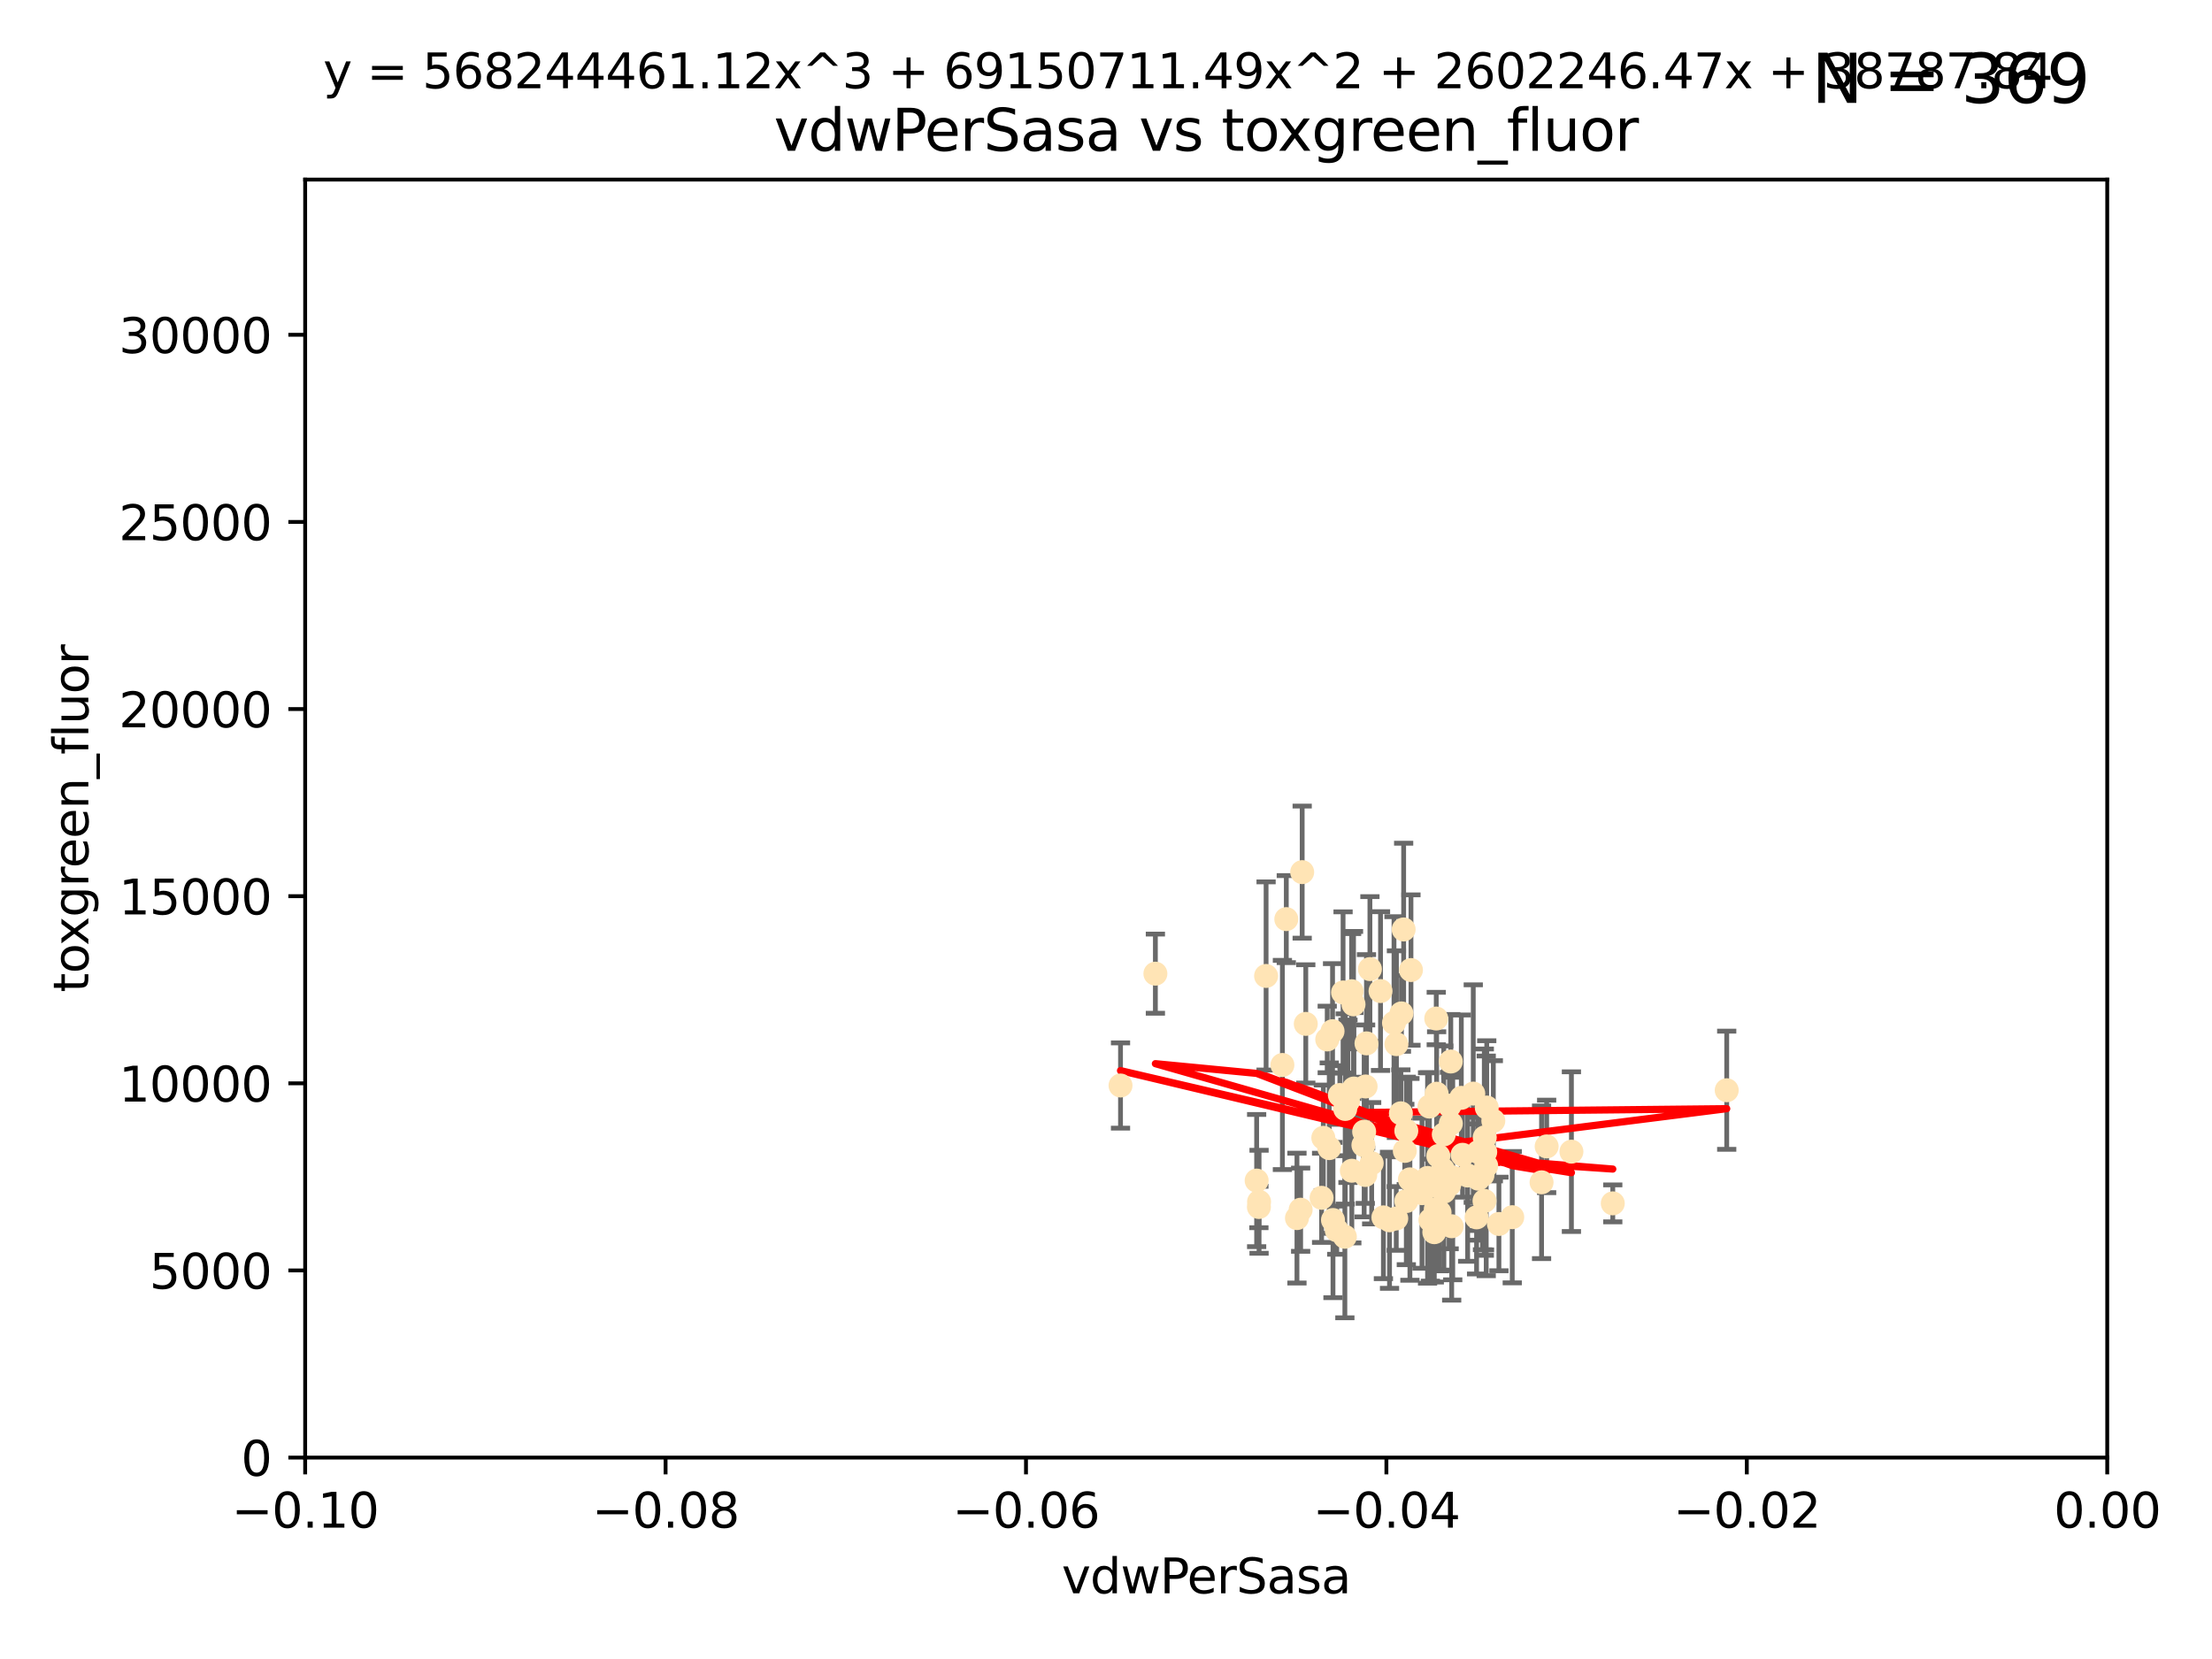 <?xml version="1.0" encoding="utf-8" standalone="no"?>
<!DOCTYPE svg PUBLIC "-//W3C//DTD SVG 1.1//EN"
  "http://www.w3.org/Graphics/SVG/1.1/DTD/svg11.dtd">
<svg xmlns:xlink="http://www.w3.org/1999/xlink" width="460.8pt" height="345.6pt" viewBox="0 0 460.8 345.6" xmlns="http://www.w3.org/2000/svg" version="1.1">
 <defs>
  <style type="text/css">*{stroke-linejoin: round; stroke-linecap: butt}</style>
 </defs>
 <g id="figure_1">
  <g id="patch_1">
   <path d="M 0 345.6 
L 460.8 345.6 
L 460.8 0 
L 0 0 
z
" style="fill: #ffffff"/>
  </g>
  <g id="axes_1">
   <g id="patch_2">
    <path d="M 63.571 303.64 
L 438.975 303.64 
L 438.975 37.411 
L 63.571 37.411 
z
" style="fill: #ffffff"/>
   </g>
   <g id="PathCollection_1">
    <defs>
     <path id="m333c740e58" d="M 0 1.118 
C 0.297 1.118 0.581 1 0.791 0.791 
C 1 0.581 1.118 0.297 1.118 0 
C 1.118 -0.297 1 -0.581 0.791 -0.791 
C 0.581 -1 0.297 -1.118 0 -1.118 
C -0.297 -1.118 -0.581 -1 -0.791 -0.791 
C -1 -0.581 -1.118 -0.297 -1.118 0 
C -1.118 0.297 -1 0.581 -0.791 0.791 
C -0.581 1 -0.297 1.118 0 1.118 
z
" style="stroke: #ffe4b5"/>
    </defs>
    <g clip-path="url(#p0d49278168)">
     <use xlink:href="#m333c740e58" x="282.036" y="226.76" style="fill: #ffe4b5; stroke: #ffe4b5"/>
     <use xlink:href="#m333c740e58" x="270.947" y="252.005" style="fill: #ffe4b5; stroke: #ffe4b5"/>
     <use xlink:href="#m333c740e58" x="276.486" y="216.536" style="fill: #ffe4b5; stroke: #ffe4b5"/>
     <use xlink:href="#m333c740e58" x="279.113" y="228.111" style="fill: #ffe4b5; stroke: #ffe4b5"/>
     <use xlink:href="#m333c740e58" x="284.412" y="244.769" style="fill: #ffe4b5; stroke: #ffe4b5"/>
     <use xlink:href="#m333c740e58" x="302.231" y="234.05" style="fill: #ffe4b5; stroke: #ffe4b5"/>
     <use xlink:href="#m333c740e58" x="277.595" y="214.817" style="fill: #ffe4b5; stroke: #ffe4b5"/>
     <use xlink:href="#m333c740e58" x="289.464" y="254.205" style="fill: #ffe4b5; stroke: #ffe4b5"/>
     <use xlink:href="#m333c740e58" x="280.234" y="231.017" style="fill: #ffe4b5; stroke: #ffe4b5"/>
     <use xlink:href="#m333c740e58" x="271.268" y="181.678" style="fill: #ffe4b5; stroke: #ffe4b5"/>
     <use xlink:href="#m333c740e58" x="275.67" y="237.027" style="fill: #ffe4b5; stroke: #ffe4b5"/>
     <use xlink:href="#m333c740e58" x="285.38" y="201.88" style="fill: #ffe4b5; stroke: #ffe4b5"/>
     <use xlink:href="#m333c740e58" x="280.806" y="229.412" style="fill: #ffe4b5; stroke: #ffe4b5"/>
     <use xlink:href="#m333c740e58" x="299.197" y="212.178" style="fill: #ffe4b5; stroke: #ffe4b5"/>
     <use xlink:href="#m333c740e58" x="277.685" y="254.155" style="fill: #ffe4b5; stroke: #ffe4b5"/>
     <use xlink:href="#m333c740e58" x="307.963" y="239.982" style="fill: #ffe4b5; stroke: #ffe4b5"/>
     <use xlink:href="#m333c740e58" x="292.648" y="239.753" style="fill: #ffe4b5; stroke: #ffe4b5"/>
     <use xlink:href="#m333c740e58" x="262.287" y="250.352" style="fill: #ffe4b5; stroke: #ffe4b5"/>
     <use xlink:href="#m333c740e58" x="280.161" y="257.637" style="fill: #ffe4b5; stroke: #ffe4b5"/>
     <use xlink:href="#m333c740e58" x="307.598" y="253.6" style="fill: #ffe4b5; stroke: #ffe4b5"/>
     <use xlink:href="#m333c740e58" x="292.96" y="235.57" style="fill: #ffe4b5; stroke: #ffe4b5"/>
     <use xlink:href="#m333c740e58" x="302.412" y="255.451" style="fill: #ffe4b5; stroke: #ffe4b5"/>
     <use xlink:href="#m333c740e58" x="275.312" y="249.525" style="fill: #ffe4b5; stroke: #ffe4b5"/>
     <use xlink:href="#m333c740e58" x="297.982" y="254.168" style="fill: #ffe4b5; stroke: #ffe4b5"/>
     <use xlink:href="#m333c740e58" x="261.782" y="245.935" style="fill: #ffe4b5; stroke: #ffe4b5"/>
     <use xlink:href="#m333c740e58" x="240.689" y="202.832" style="fill: #ffe4b5; stroke: #ffe4b5"/>
     <use xlink:href="#m333c740e58" x="304.418" y="228.7" style="fill: #ffe4b5; stroke: #ffe4b5"/>
     <use xlink:href="#m333c740e58" x="284.482" y="226.335" style="fill: #ffe4b5; stroke: #ffe4b5"/>
     <use xlink:href="#m333c740e58" x="296.227" y="248.563" style="fill: #ffe4b5; stroke: #ffe4b5"/>
     <use xlink:href="#m333c740e58" x="302.633" y="245.292" style="fill: #ffe4b5; stroke: #ffe4b5"/>
     <use xlink:href="#m333c740e58" x="293.711" y="245.681" style="fill: #ffe4b5; stroke: #ffe4b5"/>
     <use xlink:href="#m333c740e58" x="291.827" y="231.922" style="fill: #ffe4b5; stroke: #ffe4b5"/>
     <use xlink:href="#m333c740e58" x="263.75" y="203.309" style="fill: #ffe4b5; stroke: #ffe4b5"/>
     <use xlink:href="#m333c740e58" x="288.189" y="253.603" style="fill: #ffe4b5; stroke: #ffe4b5"/>
     <use xlink:href="#m333c740e58" x="309.251" y="250.173" style="fill: #ffe4b5; stroke: #ffe4b5"/>
     <use xlink:href="#m333c740e58" x="300.787" y="248.241" style="fill: #ffe4b5; stroke: #ffe4b5"/>
     <use xlink:href="#m333c740e58" x="299.887" y="252.564" style="fill: #ffe4b5; stroke: #ffe4b5"/>
     <use xlink:href="#m333c740e58" x="297.387" y="245.382" style="fill: #ffe4b5; stroke: #ffe4b5"/>
     <use xlink:href="#m333c740e58" x="299.63" y="240.809" style="fill: #ffe4b5; stroke: #ffe4b5"/>
     <use xlink:href="#m333c740e58" x="281.61" y="243.885" style="fill: #ffe4b5; stroke: #ffe4b5"/>
     <use xlink:href="#m333c740e58" x="278.469" y="256.268" style="fill: #ffe4b5; stroke: #ffe4b5"/>
     <use xlink:href="#m333c740e58" x="284.023" y="238.542" style="fill: #ffe4b5; stroke: #ffe4b5"/>
     <use xlink:href="#m333c740e58" x="290.902" y="217.517" style="fill: #ffe4b5; stroke: #ffe4b5"/>
     <use xlink:href="#m333c740e58" x="304.678" y="240.56" style="fill: #ffe4b5; stroke: #ffe4b5"/>
     <use xlink:href="#m333c740e58" x="292.961" y="250.198" style="fill: #ffe4b5; stroke: #ffe4b5"/>
     <use xlink:href="#m333c740e58" x="309.206" y="240.015" style="fill: #ffe4b5; stroke: #ffe4b5"/>
     <use xlink:href="#m333c740e58" x="285.744" y="242.322" style="fill: #ffe4b5; stroke: #ffe4b5"/>
     <use xlink:href="#m333c740e58" x="301.951" y="230.33" style="fill: #ffe4b5; stroke: #ffe4b5"/>
     <use xlink:href="#m333c740e58" x="305.738" y="244.88" style="fill: #ffe4b5; stroke: #ffe4b5"/>
     <use xlink:href="#m333c740e58" x="233.425" y="226.132" style="fill: #ffe4b5; stroke: #ffe4b5"/>
     <use xlink:href="#m333c740e58" x="302.224" y="221.132" style="fill: #ffe4b5; stroke: #ffe4b5"/>
     <use xlink:href="#m333c740e58" x="297.776" y="230.52" style="fill: #ffe4b5; stroke: #ffe4b5"/>
     <use xlink:href="#m333c740e58" x="290.396" y="213.083" style="fill: #ffe4b5; stroke: #ffe4b5"/>
     <use xlink:href="#m333c740e58" x="308.83" y="244.786" style="fill: #ffe4b5; stroke: #ffe4b5"/>
     <use xlink:href="#m333c740e58" x="307.968" y="245.545" style="fill: #ffe4b5; stroke: #ffe4b5"/>
     <use xlink:href="#m333c740e58" x="298.793" y="256.689" style="fill: #ffe4b5; stroke: #ffe4b5"/>
     <use xlink:href="#m333c740e58" x="291.943" y="211.111" style="fill: #ffe4b5; stroke: #ffe4b5"/>
     <use xlink:href="#m333c740e58" x="309.302" y="236.934" style="fill: #ffe4b5; stroke: #ffe4b5"/>
     <use xlink:href="#m333c740e58" x="306.909" y="227.815" style="fill: #ffe4b5; stroke: #ffe4b5"/>
     <use xlink:href="#m333c740e58" x="290.866" y="253.828" style="fill: #ffe4b5; stroke: #ffe4b5"/>
     <use xlink:href="#m333c740e58" x="299.276" y="227.838" style="fill: #ffe4b5; stroke: #ffe4b5"/>
     <use xlink:href="#m333c740e58" x="267.148" y="221.853" style="fill: #ffe4b5; stroke: #ffe4b5"/>
     <use xlink:href="#m333c740e58" x="287.589" y="206.457" style="fill: #ffe4b5; stroke: #ffe4b5"/>
     <use xlink:href="#m333c740e58" x="292.406" y="193.623" style="fill: #ffe4b5; stroke: #ffe4b5"/>
     <use xlink:href="#m333c740e58" x="301.883" y="246.826" style="fill: #ffe4b5; stroke: #ffe4b5"/>
     <use xlink:href="#m333c740e58" x="267.959" y="191.469" style="fill: #ffe4b5; stroke: #ffe4b5"/>
     <use xlink:href="#m333c740e58" x="308.006" y="245.234" style="fill: #ffe4b5; stroke: #ffe4b5"/>
     <use xlink:href="#m333c740e58" x="281.963" y="209.222" style="fill: #ffe4b5; stroke: #ffe4b5"/>
     <use xlink:href="#m333c740e58" x="284.179" y="235.746" style="fill: #ffe4b5; stroke: #ffe4b5"/>
     <use xlink:href="#m333c740e58" x="359.707" y="227.117" style="fill: #ffe4b5; stroke: #ffe4b5"/>
     <use xlink:href="#m333c740e58" x="300.61" y="243.672" style="fill: #ffe4b5; stroke: #ffe4b5"/>
     <use xlink:href="#m333c740e58" x="321.136" y="246.295" style="fill: #ffe4b5; stroke: #ffe4b5"/>
     <use xlink:href="#m333c740e58" x="309.717" y="230.72" style="fill: #ffe4b5; stroke: #ffe4b5"/>
     <use xlink:href="#m333c740e58" x="327.356" y="239.911" style="fill: #ffe4b5; stroke: #ffe4b5"/>
     <use xlink:href="#m333c740e58" x="284.665" y="217.353" style="fill: #ffe4b5; stroke: #ffe4b5"/>
     <use xlink:href="#m333c740e58" x="270.18" y="253.753" style="fill: #ffe4b5; stroke: #ffe4b5"/>
     <use xlink:href="#m333c740e58" x="272.018" y="213.294" style="fill: #ffe4b5; stroke: #ffe4b5"/>
     <use xlink:href="#m333c740e58" x="312.252" y="254.975" style="fill: #ffe4b5; stroke: #ffe4b5"/>
     <use xlink:href="#m333c740e58" x="299.099" y="251.971" style="fill: #ffe4b5; stroke: #ffe4b5"/>
     <use xlink:href="#m333c740e58" x="293.929" y="202.077" style="fill: #ffe4b5; stroke: #ffe4b5"/>
     <use xlink:href="#m333c740e58" x="322.196" y="238.818" style="fill: #ffe4b5; stroke: #ffe4b5"/>
     <use xlink:href="#m333c740e58" x="315.03" y="253.562" style="fill: #ffe4b5; stroke: #ffe4b5"/>
     <use xlink:href="#m333c740e58" x="262.253" y="251.441" style="fill: #ffe4b5; stroke: #ffe4b5"/>
     <use xlink:href="#m333c740e58" x="281.564" y="206.49" style="fill: #ffe4b5; stroke: #ffe4b5"/>
     <use xlink:href="#m333c740e58" x="311.087" y="233.485" style="fill: #ffe4b5; stroke: #ffe4b5"/>
     <use xlink:href="#m333c740e58" x="335.971" y="250.681" style="fill: #ffe4b5; stroke: #ffe4b5"/>
     <use xlink:href="#m333c740e58" x="309.402" y="239.983" style="fill: #ffe4b5; stroke: #ffe4b5"/>
     <use xlink:href="#m333c740e58" x="279.786" y="206.748" style="fill: #ffe4b5; stroke: #ffe4b5"/>
     <use xlink:href="#m333c740e58" x="309.606" y="242.868" style="fill: #ffe4b5; stroke: #ffe4b5"/>
     <use xlink:href="#m333c740e58" x="300.761" y="236.321" style="fill: #ffe4b5; stroke: #ffe4b5"/>
     <use xlink:href="#m333c740e58" x="276.908" y="239.171" style="fill: #ffe4b5; stroke: #ffe4b5"/>
    </g>
   </g>
   <g id="matplotlib.axis_1">
    <g id="xtick_1">
     <g id="line2d_1">
      <defs>
       <path id="m9ba727b6c3" d="M 0 0 
L 0 3.5 
" style="stroke: #000000; stroke-width: 0.8"/>
      </defs>
      <g>
       <use xlink:href="#m9ba727b6c3" x="63.571" y="303.64" style="stroke: #000000; stroke-width: 0.8"/>
      </g>
     </g>
     <g id="text_1">
      <!-- −0.10 -->
      <g transform="translate(48.249 318.238)scale(0.1 -0.1)">
       <defs>
        <path id="DejaVuSans-2212" d="M 678 2272 
L 4684 2272 
L 4684 1741 
L 678 1741 
L 678 2272 
z
" transform="scale(0.016)"/>
        <path id="DejaVuSans-30" d="M 2034 4250 
Q 1547 4250 1301 3770 
Q 1056 3291 1056 2328 
Q 1056 1369 1301 889 
Q 1547 409 2034 409 
Q 2525 409 2770 889 
Q 3016 1369 3016 2328 
Q 3016 3291 2770 3770 
Q 2525 4250 2034 4250 
z
M 2034 4750 
Q 2819 4750 3233 4129 
Q 3647 3509 3647 2328 
Q 3647 1150 3233 529 
Q 2819 -91 2034 -91 
Q 1250 -91 836 529 
Q 422 1150 422 2328 
Q 422 3509 836 4129 
Q 1250 4750 2034 4750 
z
" transform="scale(0.016)"/>
        <path id="DejaVuSans-2e" d="M 684 794 
L 1344 794 
L 1344 0 
L 684 0 
L 684 794 
z
" transform="scale(0.016)"/>
        <path id="DejaVuSans-31" d="M 794 531 
L 1825 531 
L 1825 4091 
L 703 3866 
L 703 4441 
L 1819 4666 
L 2450 4666 
L 2450 531 
L 3481 531 
L 3481 0 
L 794 0 
L 794 531 
z
" transform="scale(0.016)"/>
       </defs>
       <use xlink:href="#DejaVuSans-2212"/>
       <use xlink:href="#DejaVuSans-30" x="83.789"/>
       <use xlink:href="#DejaVuSans-2e" x="147.412"/>
       <use xlink:href="#DejaVuSans-31" x="179.199"/>
       <use xlink:href="#DejaVuSans-30" x="242.822"/>
      </g>
     </g>
    </g>
    <g id="xtick_2">
     <g id="line2d_2">
      <g>
       <use xlink:href="#m9ba727b6c3" x="138.652" y="303.64" style="stroke: #000000; stroke-width: 0.8"/>
      </g>
     </g>
     <g id="text_2">
      <!-- −0.08 -->
      <g transform="translate(123.329 318.238)scale(0.1 -0.1)">
       <defs>
        <path id="DejaVuSans-38" d="M 2034 2216 
Q 1584 2216 1326 1975 
Q 1069 1734 1069 1313 
Q 1069 891 1326 650 
Q 1584 409 2034 409 
Q 2484 409 2743 651 
Q 3003 894 3003 1313 
Q 3003 1734 2745 1975 
Q 2488 2216 2034 2216 
z
M 1403 2484 
Q 997 2584 770 2862 
Q 544 3141 544 3541 
Q 544 4100 942 4425 
Q 1341 4750 2034 4750 
Q 2731 4750 3128 4425 
Q 3525 4100 3525 3541 
Q 3525 3141 3298 2862 
Q 3072 2584 2669 2484 
Q 3125 2378 3379 2068 
Q 3634 1759 3634 1313 
Q 3634 634 3220 271 
Q 2806 -91 2034 -91 
Q 1263 -91 848 271 
Q 434 634 434 1313 
Q 434 1759 690 2068 
Q 947 2378 1403 2484 
z
M 1172 3481 
Q 1172 3119 1398 2916 
Q 1625 2713 2034 2713 
Q 2441 2713 2670 2916 
Q 2900 3119 2900 3481 
Q 2900 3844 2670 4047 
Q 2441 4250 2034 4250 
Q 1625 4250 1398 4047 
Q 1172 3844 1172 3481 
z
" transform="scale(0.016)"/>
       </defs>
       <use xlink:href="#DejaVuSans-2212"/>
       <use xlink:href="#DejaVuSans-30" x="83.789"/>
       <use xlink:href="#DejaVuSans-2e" x="147.412"/>
       <use xlink:href="#DejaVuSans-30" x="179.199"/>
       <use xlink:href="#DejaVuSans-38" x="242.822"/>
      </g>
     </g>
    </g>
    <g id="xtick_3">
     <g id="line2d_3">
      <g>
       <use xlink:href="#m9ba727b6c3" x="213.733" y="303.64" style="stroke: #000000; stroke-width: 0.8"/>
      </g>
     </g>
     <g id="text_3">
      <!-- −0.06 -->
      <g transform="translate(198.41 318.238)scale(0.1 -0.1)">
       <defs>
        <path id="DejaVuSans-36" d="M 2113 2584 
Q 1688 2584 1439 2293 
Q 1191 2003 1191 1497 
Q 1191 994 1439 701 
Q 1688 409 2113 409 
Q 2538 409 2786 701 
Q 3034 994 3034 1497 
Q 3034 2003 2786 2293 
Q 2538 2584 2113 2584 
z
M 3366 4563 
L 3366 3988 
Q 3128 4100 2886 4159 
Q 2644 4219 2406 4219 
Q 1781 4219 1451 3797 
Q 1122 3375 1075 2522 
Q 1259 2794 1537 2939 
Q 1816 3084 2150 3084 
Q 2853 3084 3261 2657 
Q 3669 2231 3669 1497 
Q 3669 778 3244 343 
Q 2819 -91 2113 -91 
Q 1303 -91 875 529 
Q 447 1150 447 2328 
Q 447 3434 972 4092 
Q 1497 4750 2381 4750 
Q 2619 4750 2861 4703 
Q 3103 4656 3366 4563 
z
" transform="scale(0.016)"/>
       </defs>
       <use xlink:href="#DejaVuSans-2212"/>
       <use xlink:href="#DejaVuSans-30" x="83.789"/>
       <use xlink:href="#DejaVuSans-2e" x="147.412"/>
       <use xlink:href="#DejaVuSans-30" x="179.199"/>
       <use xlink:href="#DejaVuSans-36" x="242.822"/>
      </g>
     </g>
    </g>
    <g id="xtick_4">
     <g id="line2d_4">
      <g>
       <use xlink:href="#m9ba727b6c3" x="288.813" y="303.64" style="stroke: #000000; stroke-width: 0.8"/>
      </g>
     </g>
     <g id="text_4">
      <!-- −0.04 -->
      <g transform="translate(273.491 318.238)scale(0.1 -0.1)">
       <defs>
        <path id="DejaVuSans-34" d="M 2419 4116 
L 825 1625 
L 2419 1625 
L 2419 4116 
z
M 2253 4666 
L 3047 4666 
L 3047 1625 
L 3713 1625 
L 3713 1100 
L 3047 1100 
L 3047 0 
L 2419 0 
L 2419 1100 
L 313 1100 
L 313 1709 
L 2253 4666 
z
" transform="scale(0.016)"/>
       </defs>
       <use xlink:href="#DejaVuSans-2212"/>
       <use xlink:href="#DejaVuSans-30" x="83.789"/>
       <use xlink:href="#DejaVuSans-2e" x="147.412"/>
       <use xlink:href="#DejaVuSans-30" x="179.199"/>
       <use xlink:href="#DejaVuSans-34" x="242.822"/>
      </g>
     </g>
    </g>
    <g id="xtick_5">
     <g id="line2d_5">
      <g>
       <use xlink:href="#m9ba727b6c3" x="363.894" y="303.64" style="stroke: #000000; stroke-width: 0.8"/>
      </g>
     </g>
     <g id="text_5">
      <!-- −0.02 -->
      <g transform="translate(348.572 318.238)scale(0.1 -0.1)">
       <defs>
        <path id="DejaVuSans-32" d="M 1228 531 
L 3431 531 
L 3431 0 
L 469 0 
L 469 531 
Q 828 903 1448 1529 
Q 2069 2156 2228 2338 
Q 2531 2678 2651 2914 
Q 2772 3150 2772 3378 
Q 2772 3750 2511 3984 
Q 2250 4219 1831 4219 
Q 1534 4219 1204 4116 
Q 875 4013 500 3803 
L 500 4441 
Q 881 4594 1212 4672 
Q 1544 4750 1819 4750 
Q 2544 4750 2975 4387 
Q 3406 4025 3406 3419 
Q 3406 3131 3298 2873 
Q 3191 2616 2906 2266 
Q 2828 2175 2409 1742 
Q 1991 1309 1228 531 
z
" transform="scale(0.016)"/>
       </defs>
       <use xlink:href="#DejaVuSans-2212"/>
       <use xlink:href="#DejaVuSans-30" x="83.789"/>
       <use xlink:href="#DejaVuSans-2e" x="147.412"/>
       <use xlink:href="#DejaVuSans-30" x="179.199"/>
       <use xlink:href="#DejaVuSans-32" x="242.822"/>
      </g>
     </g>
    </g>
    <g id="xtick_6">
     <g id="line2d_6">
      <g>
       <use xlink:href="#m9ba727b6c3" x="438.975" y="303.64" style="stroke: #000000; stroke-width: 0.8"/>
      </g>
     </g>
     <g id="text_6">
      <!-- 0.00 -->
      <g transform="translate(427.842 318.238)scale(0.1 -0.1)">
       <use xlink:href="#DejaVuSans-30"/>
       <use xlink:href="#DejaVuSans-2e" x="63.623"/>
       <use xlink:href="#DejaVuSans-30" x="95.41"/>
       <use xlink:href="#DejaVuSans-30" x="159.033"/>
      </g>
     </g>
    </g>
    <g id="text_7">
     <!-- vdwPerSasa -->
     <g transform="translate(221.178 331.917)scale(0.1 -0.1)">
      <defs>
       <path id="DejaVuSans-76" d="M 191 3500 
L 800 3500 
L 1894 563 
L 2988 3500 
L 3597 3500 
L 2284 0 
L 1503 0 
L 191 3500 
z
" transform="scale(0.016)"/>
       <path id="DejaVuSans-64" d="M 2906 2969 
L 2906 4863 
L 3481 4863 
L 3481 0 
L 2906 0 
L 2906 525 
Q 2725 213 2448 61 
Q 2172 -91 1784 -91 
Q 1150 -91 751 415 
Q 353 922 353 1747 
Q 353 2572 751 3078 
Q 1150 3584 1784 3584 
Q 2172 3584 2448 3432 
Q 2725 3281 2906 2969 
z
M 947 1747 
Q 947 1113 1208 752 
Q 1469 391 1925 391 
Q 2381 391 2643 752 
Q 2906 1113 2906 1747 
Q 2906 2381 2643 2742 
Q 2381 3103 1925 3103 
Q 1469 3103 1208 2742 
Q 947 2381 947 1747 
z
" transform="scale(0.016)"/>
       <path id="DejaVuSans-77" d="M 269 3500 
L 844 3500 
L 1563 769 
L 2278 3500 
L 2956 3500 
L 3675 769 
L 4391 3500 
L 4966 3500 
L 4050 0 
L 3372 0 
L 2619 2869 
L 1863 0 
L 1184 0 
L 269 3500 
z
" transform="scale(0.016)"/>
       <path id="DejaVuSans-50" d="M 1259 4147 
L 1259 2394 
L 2053 2394 
Q 2494 2394 2734 2622 
Q 2975 2850 2975 3272 
Q 2975 3691 2734 3919 
Q 2494 4147 2053 4147 
L 1259 4147 
z
M 628 4666 
L 2053 4666 
Q 2838 4666 3239 4311 
Q 3641 3956 3641 3272 
Q 3641 2581 3239 2228 
Q 2838 1875 2053 1875 
L 1259 1875 
L 1259 0 
L 628 0 
L 628 4666 
z
" transform="scale(0.016)"/>
       <path id="DejaVuSans-65" d="M 3597 1894 
L 3597 1613 
L 953 1613 
Q 991 1019 1311 708 
Q 1631 397 2203 397 
Q 2534 397 2845 478 
Q 3156 559 3463 722 
L 3463 178 
Q 3153 47 2828 -22 
Q 2503 -91 2169 -91 
Q 1331 -91 842 396 
Q 353 884 353 1716 
Q 353 2575 817 3079 
Q 1281 3584 2069 3584 
Q 2775 3584 3186 3129 
Q 3597 2675 3597 1894 
z
M 3022 2063 
Q 3016 2534 2758 2815 
Q 2500 3097 2075 3097 
Q 1594 3097 1305 2825 
Q 1016 2553 972 2059 
L 3022 2063 
z
" transform="scale(0.016)"/>
       <path id="DejaVuSans-72" d="M 2631 2963 
Q 2534 3019 2420 3045 
Q 2306 3072 2169 3072 
Q 1681 3072 1420 2755 
Q 1159 2438 1159 1844 
L 1159 0 
L 581 0 
L 581 3500 
L 1159 3500 
L 1159 2956 
Q 1341 3275 1631 3429 
Q 1922 3584 2338 3584 
Q 2397 3584 2469 3576 
Q 2541 3569 2628 3553 
L 2631 2963 
z
" transform="scale(0.016)"/>
       <path id="DejaVuSans-53" d="M 3425 4513 
L 3425 3897 
Q 3066 4069 2747 4153 
Q 2428 4238 2131 4238 
Q 1616 4238 1336 4038 
Q 1056 3838 1056 3469 
Q 1056 3159 1242 3001 
Q 1428 2844 1947 2747 
L 2328 2669 
Q 3034 2534 3370 2195 
Q 3706 1856 3706 1288 
Q 3706 609 3251 259 
Q 2797 -91 1919 -91 
Q 1588 -91 1214 -16 
Q 841 59 441 206 
L 441 856 
Q 825 641 1194 531 
Q 1563 422 1919 422 
Q 2459 422 2753 634 
Q 3047 847 3047 1241 
Q 3047 1584 2836 1778 
Q 2625 1972 2144 2069 
L 1759 2144 
Q 1053 2284 737 2584 
Q 422 2884 422 3419 
Q 422 4038 858 4394 
Q 1294 4750 2059 4750 
Q 2388 4750 2728 4690 
Q 3069 4631 3425 4513 
z
" transform="scale(0.016)"/>
       <path id="DejaVuSans-61" d="M 2194 1759 
Q 1497 1759 1228 1600 
Q 959 1441 959 1056 
Q 959 750 1161 570 
Q 1363 391 1709 391 
Q 2188 391 2477 730 
Q 2766 1069 2766 1631 
L 2766 1759 
L 2194 1759 
z
M 3341 1997 
L 3341 0 
L 2766 0 
L 2766 531 
Q 2569 213 2275 61 
Q 1981 -91 1556 -91 
Q 1019 -91 701 211 
Q 384 513 384 1019 
Q 384 1609 779 1909 
Q 1175 2209 1959 2209 
L 2766 2209 
L 2766 2266 
Q 2766 2663 2505 2880 
Q 2244 3097 1772 3097 
Q 1472 3097 1187 3025 
Q 903 2953 641 2809 
L 641 3341 
Q 956 3463 1253 3523 
Q 1550 3584 1831 3584 
Q 2591 3584 2966 3190 
Q 3341 2797 3341 1997 
z
" transform="scale(0.016)"/>
       <path id="DejaVuSans-73" d="M 2834 3397 
L 2834 2853 
Q 2591 2978 2328 3040 
Q 2066 3103 1784 3103 
Q 1356 3103 1142 2972 
Q 928 2841 928 2578 
Q 928 2378 1081 2264 
Q 1234 2150 1697 2047 
L 1894 2003 
Q 2506 1872 2764 1633 
Q 3022 1394 3022 966 
Q 3022 478 2636 193 
Q 2250 -91 1575 -91 
Q 1294 -91 989 -36 
Q 684 19 347 128 
L 347 722 
Q 666 556 975 473 
Q 1284 391 1588 391 
Q 1994 391 2212 530 
Q 2431 669 2431 922 
Q 2431 1156 2273 1281 
Q 2116 1406 1581 1522 
L 1381 1569 
Q 847 1681 609 1914 
Q 372 2147 372 2553 
Q 372 3047 722 3315 
Q 1072 3584 1716 3584 
Q 2034 3584 2315 3537 
Q 2597 3491 2834 3397 
z
" transform="scale(0.016)"/>
      </defs>
      <use xlink:href="#DejaVuSans-76"/>
      <use xlink:href="#DejaVuSans-64" x="59.18"/>
      <use xlink:href="#DejaVuSans-77" x="122.656"/>
      <use xlink:href="#DejaVuSans-50" x="204.443"/>
      <use xlink:href="#DejaVuSans-65" x="261.121"/>
      <use xlink:href="#DejaVuSans-72" x="322.645"/>
      <use xlink:href="#DejaVuSans-53" x="363.758"/>
      <use xlink:href="#DejaVuSans-61" x="427.234"/>
      <use xlink:href="#DejaVuSans-73" x="488.514"/>
      <use xlink:href="#DejaVuSans-61" x="540.613"/>
     </g>
    </g>
   </g>
   <g id="matplotlib.axis_2">
    <g id="ytick_1">
     <g id="line2d_7">
      <defs>
       <path id="m46e268fc32" d="M 0 0 
L -3.5 0 
" style="stroke: #000000; stroke-width: 0.8"/>
      </defs>
      <g>
       <use xlink:href="#m46e268fc32" x="63.571" y="303.64" style="stroke: #000000; stroke-width: 0.8"/>
      </g>
     </g>
     <g id="text_8">
      <!-- 0 -->
      <g transform="translate(50.209 307.439)scale(0.1 -0.1)">
       <use xlink:href="#DejaVuSans-30"/>
      </g>
     </g>
    </g>
    <g id="ytick_2">
     <g id="line2d_8">
      <g>
       <use xlink:href="#m46e268fc32" x="63.571" y="264.657" style="stroke: #000000; stroke-width: 0.8"/>
      </g>
     </g>
     <g id="text_9">
      <!-- 5000 -->
      <g transform="translate(31.121 268.457)scale(0.1 -0.1)">
       <defs>
        <path id="DejaVuSans-35" d="M 691 4666 
L 3169 4666 
L 3169 4134 
L 1269 4134 
L 1269 2991 
Q 1406 3038 1543 3061 
Q 1681 3084 1819 3084 
Q 2600 3084 3056 2656 
Q 3513 2228 3513 1497 
Q 3513 744 3044 326 
Q 2575 -91 1722 -91 
Q 1428 -91 1123 -41 
Q 819 9 494 109 
L 494 744 
Q 775 591 1075 516 
Q 1375 441 1709 441 
Q 2250 441 2565 725 
Q 2881 1009 2881 1497 
Q 2881 1984 2565 2268 
Q 2250 2553 1709 2553 
Q 1456 2553 1204 2497 
Q 953 2441 691 2322 
L 691 4666 
z
" transform="scale(0.016)"/>
       </defs>
       <use xlink:href="#DejaVuSans-35"/>
       <use xlink:href="#DejaVuSans-30" x="63.623"/>
       <use xlink:href="#DejaVuSans-30" x="127.246"/>
       <use xlink:href="#DejaVuSans-30" x="190.869"/>
      </g>
     </g>
    </g>
    <g id="ytick_3">
     <g id="line2d_9">
      <g>
       <use xlink:href="#m46e268fc32" x="63.571" y="225.675" style="stroke: #000000; stroke-width: 0.8"/>
      </g>
     </g>
     <g id="text_10">
      <!-- 10000 -->
      <g transform="translate(24.759 229.474)scale(0.1 -0.1)">
       <use xlink:href="#DejaVuSans-31"/>
       <use xlink:href="#DejaVuSans-30" x="63.623"/>
       <use xlink:href="#DejaVuSans-30" x="127.246"/>
       <use xlink:href="#DejaVuSans-30" x="190.869"/>
       <use xlink:href="#DejaVuSans-30" x="254.492"/>
      </g>
     </g>
    </g>
    <g id="ytick_4">
     <g id="line2d_10">
      <g>
       <use xlink:href="#m46e268fc32" x="63.571" y="186.692" style="stroke: #000000; stroke-width: 0.8"/>
      </g>
     </g>
     <g id="text_11">
      <!-- 15000 -->
      <g transform="translate(24.759 190.492)scale(0.1 -0.1)">
       <use xlink:href="#DejaVuSans-31"/>
       <use xlink:href="#DejaVuSans-35" x="63.623"/>
       <use xlink:href="#DejaVuSans-30" x="127.246"/>
       <use xlink:href="#DejaVuSans-30" x="190.869"/>
       <use xlink:href="#DejaVuSans-30" x="254.492"/>
      </g>
     </g>
    </g>
    <g id="ytick_5">
     <g id="line2d_11">
      <g>
       <use xlink:href="#m46e268fc32" x="63.571" y="147.71" style="stroke: #000000; stroke-width: 0.8"/>
      </g>
     </g>
     <g id="text_12">
      <!-- 20000 -->
      <g transform="translate(24.759 151.509)scale(0.1 -0.1)">
       <use xlink:href="#DejaVuSans-32"/>
       <use xlink:href="#DejaVuSans-30" x="63.623"/>
       <use xlink:href="#DejaVuSans-30" x="127.246"/>
       <use xlink:href="#DejaVuSans-30" x="190.869"/>
       <use xlink:href="#DejaVuSans-30" x="254.492"/>
      </g>
     </g>
    </g>
    <g id="ytick_6">
     <g id="line2d_12">
      <g>
       <use xlink:href="#m46e268fc32" x="63.571" y="108.727" style="stroke: #000000; stroke-width: 0.8"/>
      </g>
     </g>
     <g id="text_13">
      <!-- 25000 -->
      <g transform="translate(24.759 112.527)scale(0.1 -0.1)">
       <use xlink:href="#DejaVuSans-32"/>
       <use xlink:href="#DejaVuSans-35" x="63.623"/>
       <use xlink:href="#DejaVuSans-30" x="127.246"/>
       <use xlink:href="#DejaVuSans-30" x="190.869"/>
       <use xlink:href="#DejaVuSans-30" x="254.492"/>
      </g>
     </g>
    </g>
    <g id="ytick_7">
     <g id="line2d_13">
      <g>
       <use xlink:href="#m46e268fc32" x="63.571" y="69.745" style="stroke: #000000; stroke-width: 0.8"/>
      </g>
     </g>
     <g id="text_14">
      <!-- 30000 -->
      <g transform="translate(24.759 73.544)scale(0.1 -0.1)">
       <defs>
        <path id="DejaVuSans-33" d="M 2597 2516 
Q 3050 2419 3304 2112 
Q 3559 1806 3559 1356 
Q 3559 666 3084 287 
Q 2609 -91 1734 -91 
Q 1441 -91 1130 -33 
Q 819 25 488 141 
L 488 750 
Q 750 597 1062 519 
Q 1375 441 1716 441 
Q 2309 441 2620 675 
Q 2931 909 2931 1356 
Q 2931 1769 2642 2001 
Q 2353 2234 1838 2234 
L 1294 2234 
L 1294 2753 
L 1863 2753 
Q 2328 2753 2575 2939 
Q 2822 3125 2822 3475 
Q 2822 3834 2567 4026 
Q 2313 4219 1838 4219 
Q 1578 4219 1281 4162 
Q 984 4106 628 3988 
L 628 4550 
Q 988 4650 1302 4700 
Q 1616 4750 1894 4750 
Q 2613 4750 3031 4423 
Q 3450 4097 3450 3541 
Q 3450 3153 3228 2886 
Q 3006 2619 2597 2516 
z
" transform="scale(0.016)"/>
       </defs>
       <use xlink:href="#DejaVuSans-33"/>
       <use xlink:href="#DejaVuSans-30" x="63.623"/>
       <use xlink:href="#DejaVuSans-30" x="127.246"/>
       <use xlink:href="#DejaVuSans-30" x="190.869"/>
       <use xlink:href="#DejaVuSans-30" x="254.492"/>
      </g>
     </g>
    </g>
    <g id="text_15">
     <!-- toxgreen_fluor -->
     <g transform="translate(18.401 206.72)rotate(-90)scale(0.1 -0.1)">
      <defs>
       <path id="DejaVuSans-74" d="M 1172 4494 
L 1172 3500 
L 2356 3500 
L 2356 3053 
L 1172 3053 
L 1172 1153 
Q 1172 725 1289 603 
Q 1406 481 1766 481 
L 2356 481 
L 2356 0 
L 1766 0 
Q 1100 0 847 248 
Q 594 497 594 1153 
L 594 3053 
L 172 3053 
L 172 3500 
L 594 3500 
L 594 4494 
L 1172 4494 
z
" transform="scale(0.016)"/>
       <path id="DejaVuSans-6f" d="M 1959 3097 
Q 1497 3097 1228 2736 
Q 959 2375 959 1747 
Q 959 1119 1226 758 
Q 1494 397 1959 397 
Q 2419 397 2687 759 
Q 2956 1122 2956 1747 
Q 2956 2369 2687 2733 
Q 2419 3097 1959 3097 
z
M 1959 3584 
Q 2709 3584 3137 3096 
Q 3566 2609 3566 1747 
Q 3566 888 3137 398 
Q 2709 -91 1959 -91 
Q 1206 -91 779 398 
Q 353 888 353 1747 
Q 353 2609 779 3096 
Q 1206 3584 1959 3584 
z
" transform="scale(0.016)"/>
       <path id="DejaVuSans-78" d="M 3513 3500 
L 2247 1797 
L 3578 0 
L 2900 0 
L 1881 1375 
L 863 0 
L 184 0 
L 1544 1831 
L 300 3500 
L 978 3500 
L 1906 2253 
L 2834 3500 
L 3513 3500 
z
" transform="scale(0.016)"/>
       <path id="DejaVuSans-67" d="M 2906 1791 
Q 2906 2416 2648 2759 
Q 2391 3103 1925 3103 
Q 1463 3103 1205 2759 
Q 947 2416 947 1791 
Q 947 1169 1205 825 
Q 1463 481 1925 481 
Q 2391 481 2648 825 
Q 2906 1169 2906 1791 
z
M 3481 434 
Q 3481 -459 3084 -895 
Q 2688 -1331 1869 -1331 
Q 1566 -1331 1297 -1286 
Q 1028 -1241 775 -1147 
L 775 -588 
Q 1028 -725 1275 -790 
Q 1522 -856 1778 -856 
Q 2344 -856 2625 -561 
Q 2906 -266 2906 331 
L 2906 616 
Q 2728 306 2450 153 
Q 2172 0 1784 0 
Q 1141 0 747 490 
Q 353 981 353 1791 
Q 353 2603 747 3093 
Q 1141 3584 1784 3584 
Q 2172 3584 2450 3431 
Q 2728 3278 2906 2969 
L 2906 3500 
L 3481 3500 
L 3481 434 
z
" transform="scale(0.016)"/>
       <path id="DejaVuSans-6e" d="M 3513 2113 
L 3513 0 
L 2938 0 
L 2938 2094 
Q 2938 2591 2744 2837 
Q 2550 3084 2163 3084 
Q 1697 3084 1428 2787 
Q 1159 2491 1159 1978 
L 1159 0 
L 581 0 
L 581 3500 
L 1159 3500 
L 1159 2956 
Q 1366 3272 1645 3428 
Q 1925 3584 2291 3584 
Q 2894 3584 3203 3211 
Q 3513 2838 3513 2113 
z
" transform="scale(0.016)"/>
       <path id="DejaVuSans-5f" d="M 3263 -1063 
L 3263 -1509 
L -63 -1509 
L -63 -1063 
L 3263 -1063 
z
" transform="scale(0.016)"/>
       <path id="DejaVuSans-66" d="M 2375 4863 
L 2375 4384 
L 1825 4384 
Q 1516 4384 1395 4259 
Q 1275 4134 1275 3809 
L 1275 3500 
L 2222 3500 
L 2222 3053 
L 1275 3053 
L 1275 0 
L 697 0 
L 697 3053 
L 147 3053 
L 147 3500 
L 697 3500 
L 697 3744 
Q 697 4328 969 4595 
Q 1241 4863 1831 4863 
L 2375 4863 
z
" transform="scale(0.016)"/>
       <path id="DejaVuSans-6c" d="M 603 4863 
L 1178 4863 
L 1178 0 
L 603 0 
L 603 4863 
z
" transform="scale(0.016)"/>
       <path id="DejaVuSans-75" d="M 544 1381 
L 544 3500 
L 1119 3500 
L 1119 1403 
Q 1119 906 1312 657 
Q 1506 409 1894 409 
Q 2359 409 2629 706 
Q 2900 1003 2900 1516 
L 2900 3500 
L 3475 3500 
L 3475 0 
L 2900 0 
L 2900 538 
Q 2691 219 2414 64 
Q 2138 -91 1772 -91 
Q 1169 -91 856 284 
Q 544 659 544 1381 
z
M 1991 3584 
L 1991 3584 
z
" transform="scale(0.016)"/>
      </defs>
      <use xlink:href="#DejaVuSans-74"/>
      <use xlink:href="#DejaVuSans-6f" x="39.209"/>
      <use xlink:href="#DejaVuSans-78" x="97.266"/>
      <use xlink:href="#DejaVuSans-67" x="156.445"/>
      <use xlink:href="#DejaVuSans-72" x="219.922"/>
      <use xlink:href="#DejaVuSans-65" x="258.785"/>
      <use xlink:href="#DejaVuSans-65" x="320.309"/>
      <use xlink:href="#DejaVuSans-6e" x="381.832"/>
      <use xlink:href="#DejaVuSans-5f" x="445.211"/>
      <use xlink:href="#DejaVuSans-66" x="495.211"/>
      <use xlink:href="#DejaVuSans-6c" x="530.416"/>
      <use xlink:href="#DejaVuSans-75" x="558.199"/>
      <use xlink:href="#DejaVuSans-6f" x="621.578"/>
      <use xlink:href="#DejaVuSans-72" x="682.76"/>
     </g>
    </g>
   </g>
   <g id="LineCollection_1">
    <path d="M 282.036 242.584 
L 282.036 210.935 
" clip-path="url(#p0d49278168)" style="fill: none; stroke: #696969"/>
    <path d="M 270.947 260.673 
L 270.947 243.336 
" clip-path="url(#p0d49278168)" style="fill: none; stroke: #696969"/>
    <path d="M 276.486 223.469 
L 276.486 209.604 
" clip-path="url(#p0d49278168)" style="fill: none; stroke: #696969"/>
    <path d="M 279.113 234.219 
L 279.113 222.003 
" clip-path="url(#p0d49278168)" style="fill: none; stroke: #696969"/>
    <path d="M 284.412 250.685 
L 284.412 238.853 
" clip-path="url(#p0d49278168)" style="fill: none; stroke: #696969"/>
    <path d="M 302.231 243.689 
L 302.231 224.412 
" clip-path="url(#p0d49278168)" style="fill: none; stroke: #696969"/>
    <path d="M 277.595 228.894 
L 277.595 200.74 
" clip-path="url(#p0d49278168)" style="fill: none; stroke: #696969"/>
    <path d="M 289.464 268.382 
L 289.464 240.028 
" clip-path="url(#p0d49278168)" style="fill: none; stroke: #696969"/>
    <path d="M 280.234 250.833 
L 280.234 211.201 
" clip-path="url(#p0d49278168)" style="fill: none; stroke: #696969"/>
    <path d="M 271.268 195.434 
L 271.268 167.921 
" clip-path="url(#p0d49278168)" style="fill: none; stroke: #696969"/>
    <path d="M 275.67 248.024 
L 275.67 226.03 
" clip-path="url(#p0d49278168)" style="fill: none; stroke: #696969"/>
    <path d="M 285.38 216.978 
L 285.38 186.782 
" clip-path="url(#p0d49278168)" style="fill: none; stroke: #696969"/>
    <path d="M 280.806 246.337 
L 280.806 212.488 
" clip-path="url(#p0d49278168)" style="fill: none; stroke: #696969"/>
    <path d="M 299.197 217.64 
L 299.197 206.717 
" clip-path="url(#p0d49278168)" style="fill: none; stroke: #696969"/>
    <path d="M 277.685 270.328 
L 277.685 237.981 
" clip-path="url(#p0d49278168)" style="fill: none; stroke: #696969"/>
    <path d="M 307.963 251.468 
L 307.963 228.497 
" clip-path="url(#p0d49278168)" style="fill: none; stroke: #696969"/>
    <path d="M 292.648 249.466 
L 292.648 230.041 
" clip-path="url(#p0d49278168)" style="fill: none; stroke: #696969"/>
    <path d="M 262.287 261.078 
L 262.287 239.626 
" clip-path="url(#p0d49278168)" style="fill: none; stroke: #696969"/>
    <path d="M 280.161 274.518 
L 280.161 240.757 
" clip-path="url(#p0d49278168)" style="fill: none; stroke: #696969"/>
    <path d="M 307.598 265.392 
L 307.598 241.809 
" clip-path="url(#p0d49278168)" style="fill: none; stroke: #696969"/>
    <path d="M 292.96 246.748 
L 292.96 224.391 
" clip-path="url(#p0d49278168)" style="fill: none; stroke: #696969"/>
    <path d="M 302.412 270.841 
L 302.412 240.061 
" clip-path="url(#p0d49278168)" style="fill: none; stroke: #696969"/>
    <path d="M 275.312 258.812 
L 275.312 240.237 
" clip-path="url(#p0d49278168)" style="fill: none; stroke: #696969"/>
    <path d="M 297.982 266.875 
L 297.982 241.462 
" clip-path="url(#p0d49278168)" style="fill: none; stroke: #696969"/>
    <path d="M 261.782 259.703 
L 261.782 232.167 
" clip-path="url(#p0d49278168)" style="fill: none; stroke: #696969"/>
    <path d="M 240.689 211.08 
L 240.689 194.584 
" clip-path="url(#p0d49278168)" style="fill: none; stroke: #696969"/>
    <path d="M 304.418 245.96 
L 304.418 211.441 
" clip-path="url(#p0d49278168)" style="fill: none; stroke: #696969"/>
    <path d="M 284.482 239.154 
L 284.482 213.517 
" clip-path="url(#p0d49278168)" style="fill: none; stroke: #696969"/>
    <path d="M 296.227 264.196 
L 296.227 232.93 
" clip-path="url(#p0d49278168)" style="fill: none; stroke: #696969"/>
    <path d="M 302.633 266.609 
L 302.633 223.975 
" clip-path="url(#p0d49278168)" style="fill: none; stroke: #696969"/>
    <path d="M 293.711 266.698 
L 293.711 224.664 
" clip-path="url(#p0d49278168)" style="fill: none; stroke: #696969"/>
    <path d="M 291.827 240.985 
L 291.827 222.858 
" clip-path="url(#p0d49278168)" style="fill: none; stroke: #696969"/>
    <path d="M 263.75 222.906 
L 263.75 183.712 
" clip-path="url(#p0d49278168)" style="fill: none; stroke: #696969"/>
    <path d="M 288.189 266.366 
L 288.189 240.84 
" clip-path="url(#p0d49278168)" style="fill: none; stroke: #696969"/>
    <path d="M 309.251 260.382 
L 309.251 239.965 
" clip-path="url(#p0d49278168)" style="fill: none; stroke: #696969"/>
    <path d="M 300.787 264.583 
L 300.787 231.898 
" clip-path="url(#p0d49278168)" style="fill: none; stroke: #696969"/>
    <path d="M 299.887 264.735 
L 299.887 240.392 
" clip-path="url(#p0d49278168)" style="fill: none; stroke: #696969"/>
    <path d="M 297.387 267.303 
L 297.387 223.462 
" clip-path="url(#p0d49278168)" style="fill: none; stroke: #696969"/>
    <path d="M 299.63 252.428 
L 299.63 229.189 
" clip-path="url(#p0d49278168)" style="fill: none; stroke: #696969"/>
    <path d="M 281.61 258.919 
L 281.61 228.852 
" clip-path="url(#p0d49278168)" style="fill: none; stroke: #696969"/>
    <path d="M 278.469 261.286 
L 278.469 251.249 
" clip-path="url(#p0d49278168)" style="fill: none; stroke: #696969"/>
    <path d="M 284.023 244.517 
L 284.023 232.567 
" clip-path="url(#p0d49278168)" style="fill: none; stroke: #696969"/>
    <path d="M 290.902 236.965 
L 290.902 198.07 
" clip-path="url(#p0d49278168)" style="fill: none; stroke: #696969"/>
    <path d="M 304.678 249.388 
L 304.678 231.733 
" clip-path="url(#p0d49278168)" style="fill: none; stroke: #696969"/>
    <path d="M 292.961 263.456 
L 292.961 236.94 
" clip-path="url(#p0d49278168)" style="fill: none; stroke: #696969"/>
    <path d="M 309.206 261.506 
L 309.206 218.525 
" clip-path="url(#p0d49278168)" style="fill: none; stroke: #696969"/>
    <path d="M 285.744 254.964 
L 285.744 229.68 
" clip-path="url(#p0d49278168)" style="fill: none; stroke: #696969"/>
    <path d="M 301.951 237.263 
L 301.951 223.397 
" clip-path="url(#p0d49278168)" style="fill: none; stroke: #696969"/>
    <path d="M 305.738 262.745 
L 305.738 227.015 
" clip-path="url(#p0d49278168)" style="fill: none; stroke: #696969"/>
    <path d="M 233.425 235.013 
L 233.425 217.251 
" clip-path="url(#p0d49278168)" style="fill: none; stroke: #696969"/>
    <path d="M 302.224 230.933 
L 302.224 211.332 
" clip-path="url(#p0d49278168)" style="fill: none; stroke: #696969"/>
    <path d="M 297.776 237.557 
L 297.776 223.483 
" clip-path="url(#p0d49278168)" style="fill: none; stroke: #696969"/>
    <path d="M 290.396 235.205 
L 290.396 190.96 
" clip-path="url(#p0d49278168)" style="fill: none; stroke: #696969"/>
    <path d="M 308.83 260.343 
L 308.83 229.23 
" clip-path="url(#p0d49278168)" style="fill: none; stroke: #696969"/>
    <path d="M 307.968 258.346 
L 307.968 232.745 
" clip-path="url(#p0d49278168)" style="fill: none; stroke: #696969"/>
    <path d="M 298.793 267.066 
L 298.793 246.312 
" clip-path="url(#p0d49278168)" style="fill: none; stroke: #696969"/>
    <path d="M 291.943 219.006 
L 291.943 203.215 
" clip-path="url(#p0d49278168)" style="fill: none; stroke: #696969"/>
    <path d="M 309.302 244.01 
L 309.302 229.859 
" clip-path="url(#p0d49278168)" style="fill: none; stroke: #696969"/>
    <path d="M 306.909 250.477 
L 306.909 205.153 
" clip-path="url(#p0d49278168)" style="fill: none; stroke: #696969"/>
    <path d="M 290.866 260.464 
L 290.866 247.192 
" clip-path="url(#p0d49278168)" style="fill: none; stroke: #696969"/>
    <path d="M 299.276 240.738 
L 299.276 214.939 
" clip-path="url(#p0d49278168)" style="fill: none; stroke: #696969"/>
    <path d="M 267.148 243.644 
L 267.148 200.062 
" clip-path="url(#p0d49278168)" style="fill: none; stroke: #696969"/>
    <path d="M 287.589 222.988 
L 287.589 189.925 
" clip-path="url(#p0d49278168)" style="fill: none; stroke: #696969"/>
    <path d="M 292.406 211.589 
L 292.406 175.657 
" clip-path="url(#p0d49278168)" style="fill: none; stroke: #696969"/>
    <path d="M 301.883 260.141 
L 301.883 233.511 
" clip-path="url(#p0d49278168)" style="fill: none; stroke: #696969"/>
    <path d="M 267.959 200.533 
L 267.959 182.405 
" clip-path="url(#p0d49278168)" style="fill: none; stroke: #696969"/>
    <path d="M 308.006 256.332 
L 308.006 234.137 
" clip-path="url(#p0d49278168)" style="fill: none; stroke: #696969"/>
    <path d="M 281.963 224.403 
L 281.963 194.041 
" clip-path="url(#p0d49278168)" style="fill: none; stroke: #696969"/>
    <path d="M 284.179 253.494 
L 284.179 217.999 
" clip-path="url(#p0d49278168)" style="fill: none; stroke: #696969"/>
    <path d="M 359.707 239.426 
L 359.707 214.807 
" clip-path="url(#p0d49278168)" style="fill: none; stroke: #696969"/>
    <path d="M 300.61 257.335 
L 300.61 230.009 
" clip-path="url(#p0d49278168)" style="fill: none; stroke: #696969"/>
    <path d="M 321.136 262.19 
L 321.136 230.4 
" clip-path="url(#p0d49278168)" style="fill: none; stroke: #696969"/>
    <path d="M 309.717 244.638 
L 309.717 216.801 
" clip-path="url(#p0d49278168)" style="fill: none; stroke: #696969"/>
    <path d="M 327.356 256.54 
L 327.356 223.283 
" clip-path="url(#p0d49278168)" style="fill: none; stroke: #696969"/>
    <path d="M 284.665 235.841 
L 284.665 198.865 
" clip-path="url(#p0d49278168)" style="fill: none; stroke: #696969"/>
    <path d="M 270.18 267.276 
L 270.18 240.23 
" clip-path="url(#p0d49278168)" style="fill: none; stroke: #696969"/>
    <path d="M 272.018 225.613 
L 272.018 200.975 
" clip-path="url(#p0d49278168)" style="fill: none; stroke: #696969"/>
    <path d="M 312.252 264.721 
L 312.252 245.229 
" clip-path="url(#p0d49278168)" style="fill: none; stroke: #696969"/>
    <path d="M 299.099 264.47 
L 299.099 239.472 
" clip-path="url(#p0d49278168)" style="fill: none; stroke: #696969"/>
    <path d="M 293.929 217.736 
L 293.929 186.418 
" clip-path="url(#p0d49278168)" style="fill: none; stroke: #696969"/>
    <path d="M 322.196 248.451 
L 322.196 229.184 
" clip-path="url(#p0d49278168)" style="fill: none; stroke: #696969"/>
    <path d="M 315.03 267.241 
L 315.03 239.884 
" clip-path="url(#p0d49278168)" style="fill: none; stroke: #696969"/>
    <path d="M 262.253 255.754 
L 262.253 247.129 
" clip-path="url(#p0d49278168)" style="fill: none; stroke: #696969"/>
    <path d="M 281.564 218.494 
L 281.564 194.485 
" clip-path="url(#p0d49278168)" style="fill: none; stroke: #696969"/>
    <path d="M 311.087 246.009 
L 311.087 220.961 
" clip-path="url(#p0d49278168)" style="fill: none; stroke: #696969"/>
    <path d="M 335.971 254.532 
L 335.971 246.831 
" clip-path="url(#p0d49278168)" style="fill: none; stroke: #696969"/>
    <path d="M 309.402 245.197 
L 309.402 234.768 
" clip-path="url(#p0d49278168)" style="fill: none; stroke: #696969"/>
    <path d="M 279.786 223.542 
L 279.786 189.954 
" clip-path="url(#p0d49278168)" style="fill: none; stroke: #696969"/>
    <path d="M 309.606 265.754 
L 309.606 219.982 
" clip-path="url(#p0d49278168)" style="fill: none; stroke: #696969"/>
    <path d="M 300.761 254.752 
L 300.761 217.889 
" clip-path="url(#p0d49278168)" style="fill: none; stroke: #696969"/>
    <path d="M 276.908 256.919 
L 276.908 221.422 
" clip-path="url(#p0d49278168)" style="fill: none; stroke: #696969"/>
   </g>
   <g id="line2d_14">
    <defs>
     <path id="mfc08ef3526" d="M 2 0 
L -2 -0 
" style="stroke: #696969"/>
    </defs>
    <g clip-path="url(#p0d49278168)">
     <use xlink:href="#mfc08ef3526" x="282.036" y="242.584" style="fill: #696969; stroke: #696969"/>
     <use xlink:href="#mfc08ef3526" x="270.947" y="260.673" style="fill: #696969; stroke: #696969"/>
     <use xlink:href="#mfc08ef3526" x="276.486" y="223.469" style="fill: #696969; stroke: #696969"/>
     <use xlink:href="#mfc08ef3526" x="279.113" y="234.219" style="fill: #696969; stroke: #696969"/>
     <use xlink:href="#mfc08ef3526" x="284.412" y="250.685" style="fill: #696969; stroke: #696969"/>
     <use xlink:href="#mfc08ef3526" x="302.231" y="243.689" style="fill: #696969; stroke: #696969"/>
     <use xlink:href="#mfc08ef3526" x="277.595" y="228.894" style="fill: #696969; stroke: #696969"/>
     <use xlink:href="#mfc08ef3526" x="289.464" y="268.382" style="fill: #696969; stroke: #696969"/>
     <use xlink:href="#mfc08ef3526" x="280.234" y="250.833" style="fill: #696969; stroke: #696969"/>
     <use xlink:href="#mfc08ef3526" x="271.268" y="195.434" style="fill: #696969; stroke: #696969"/>
     <use xlink:href="#mfc08ef3526" x="275.67" y="248.024" style="fill: #696969; stroke: #696969"/>
     <use xlink:href="#mfc08ef3526" x="285.38" y="216.978" style="fill: #696969; stroke: #696969"/>
     <use xlink:href="#mfc08ef3526" x="280.806" y="246.337" style="fill: #696969; stroke: #696969"/>
     <use xlink:href="#mfc08ef3526" x="299.197" y="217.64" style="fill: #696969; stroke: #696969"/>
     <use xlink:href="#mfc08ef3526" x="277.685" y="270.328" style="fill: #696969; stroke: #696969"/>
     <use xlink:href="#mfc08ef3526" x="307.963" y="251.468" style="fill: #696969; stroke: #696969"/>
     <use xlink:href="#mfc08ef3526" x="292.648" y="249.466" style="fill: #696969; stroke: #696969"/>
     <use xlink:href="#mfc08ef3526" x="262.287" y="261.078" style="fill: #696969; stroke: #696969"/>
     <use xlink:href="#mfc08ef3526" x="280.161" y="274.518" style="fill: #696969; stroke: #696969"/>
     <use xlink:href="#mfc08ef3526" x="307.598" y="265.392" style="fill: #696969; stroke: #696969"/>
     <use xlink:href="#mfc08ef3526" x="292.96" y="246.748" style="fill: #696969; stroke: #696969"/>
     <use xlink:href="#mfc08ef3526" x="302.412" y="270.841" style="fill: #696969; stroke: #696969"/>
     <use xlink:href="#mfc08ef3526" x="275.312" y="258.812" style="fill: #696969; stroke: #696969"/>
     <use xlink:href="#mfc08ef3526" x="297.982" y="266.875" style="fill: #696969; stroke: #696969"/>
     <use xlink:href="#mfc08ef3526" x="261.782" y="259.703" style="fill: #696969; stroke: #696969"/>
     <use xlink:href="#mfc08ef3526" x="240.689" y="211.08" style="fill: #696969; stroke: #696969"/>
     <use xlink:href="#mfc08ef3526" x="304.418" y="245.96" style="fill: #696969; stroke: #696969"/>
     <use xlink:href="#mfc08ef3526" x="284.482" y="239.154" style="fill: #696969; stroke: #696969"/>
     <use xlink:href="#mfc08ef3526" x="296.227" y="264.196" style="fill: #696969; stroke: #696969"/>
     <use xlink:href="#mfc08ef3526" x="302.633" y="266.609" style="fill: #696969; stroke: #696969"/>
     <use xlink:href="#mfc08ef3526" x="293.711" y="266.698" style="fill: #696969; stroke: #696969"/>
     <use xlink:href="#mfc08ef3526" x="291.827" y="240.985" style="fill: #696969; stroke: #696969"/>
     <use xlink:href="#mfc08ef3526" x="263.75" y="222.906" style="fill: #696969; stroke: #696969"/>
     <use xlink:href="#mfc08ef3526" x="288.189" y="266.366" style="fill: #696969; stroke: #696969"/>
     <use xlink:href="#mfc08ef3526" x="309.251" y="260.382" style="fill: #696969; stroke: #696969"/>
     <use xlink:href="#mfc08ef3526" x="300.787" y="264.583" style="fill: #696969; stroke: #696969"/>
     <use xlink:href="#mfc08ef3526" x="299.887" y="264.735" style="fill: #696969; stroke: #696969"/>
     <use xlink:href="#mfc08ef3526" x="297.387" y="267.303" style="fill: #696969; stroke: #696969"/>
     <use xlink:href="#mfc08ef3526" x="299.63" y="252.428" style="fill: #696969; stroke: #696969"/>
     <use xlink:href="#mfc08ef3526" x="281.61" y="258.919" style="fill: #696969; stroke: #696969"/>
     <use xlink:href="#mfc08ef3526" x="278.469" y="261.286" style="fill: #696969; stroke: #696969"/>
     <use xlink:href="#mfc08ef3526" x="284.023" y="244.517" style="fill: #696969; stroke: #696969"/>
     <use xlink:href="#mfc08ef3526" x="290.902" y="236.965" style="fill: #696969; stroke: #696969"/>
     <use xlink:href="#mfc08ef3526" x="304.678" y="249.388" style="fill: #696969; stroke: #696969"/>
     <use xlink:href="#mfc08ef3526" x="292.961" y="263.456" style="fill: #696969; stroke: #696969"/>
     <use xlink:href="#mfc08ef3526" x="309.206" y="261.506" style="fill: #696969; stroke: #696969"/>
     <use xlink:href="#mfc08ef3526" x="285.744" y="254.964" style="fill: #696969; stroke: #696969"/>
     <use xlink:href="#mfc08ef3526" x="301.951" y="237.263" style="fill: #696969; stroke: #696969"/>
     <use xlink:href="#mfc08ef3526" x="305.738" y="262.745" style="fill: #696969; stroke: #696969"/>
     <use xlink:href="#mfc08ef3526" x="233.425" y="235.013" style="fill: #696969; stroke: #696969"/>
     <use xlink:href="#mfc08ef3526" x="302.224" y="230.933" style="fill: #696969; stroke: #696969"/>
     <use xlink:href="#mfc08ef3526" x="297.776" y="237.557" style="fill: #696969; stroke: #696969"/>
     <use xlink:href="#mfc08ef3526" x="290.396" y="235.205" style="fill: #696969; stroke: #696969"/>
     <use xlink:href="#mfc08ef3526" x="308.83" y="260.343" style="fill: #696969; stroke: #696969"/>
     <use xlink:href="#mfc08ef3526" x="307.968" y="258.346" style="fill: #696969; stroke: #696969"/>
     <use xlink:href="#mfc08ef3526" x="298.793" y="267.066" style="fill: #696969; stroke: #696969"/>
     <use xlink:href="#mfc08ef3526" x="291.943" y="219.006" style="fill: #696969; stroke: #696969"/>
     <use xlink:href="#mfc08ef3526" x="309.302" y="244.01" style="fill: #696969; stroke: #696969"/>
     <use xlink:href="#mfc08ef3526" x="306.909" y="250.477" style="fill: #696969; stroke: #696969"/>
     <use xlink:href="#mfc08ef3526" x="290.866" y="260.464" style="fill: #696969; stroke: #696969"/>
     <use xlink:href="#mfc08ef3526" x="299.276" y="240.738" style="fill: #696969; stroke: #696969"/>
     <use xlink:href="#mfc08ef3526" x="267.148" y="243.644" style="fill: #696969; stroke: #696969"/>
     <use xlink:href="#mfc08ef3526" x="287.589" y="222.988" style="fill: #696969; stroke: #696969"/>
     <use xlink:href="#mfc08ef3526" x="292.406" y="211.589" style="fill: #696969; stroke: #696969"/>
     <use xlink:href="#mfc08ef3526" x="301.883" y="260.141" style="fill: #696969; stroke: #696969"/>
     <use xlink:href="#mfc08ef3526" x="267.959" y="200.533" style="fill: #696969; stroke: #696969"/>
     <use xlink:href="#mfc08ef3526" x="308.006" y="256.332" style="fill: #696969; stroke: #696969"/>
     <use xlink:href="#mfc08ef3526" x="281.963" y="224.403" style="fill: #696969; stroke: #696969"/>
     <use xlink:href="#mfc08ef3526" x="284.179" y="253.494" style="fill: #696969; stroke: #696969"/>
     <use xlink:href="#mfc08ef3526" x="359.707" y="239.426" style="fill: #696969; stroke: #696969"/>
     <use xlink:href="#mfc08ef3526" x="300.61" y="257.335" style="fill: #696969; stroke: #696969"/>
     <use xlink:href="#mfc08ef3526" x="321.136" y="262.19" style="fill: #696969; stroke: #696969"/>
     <use xlink:href="#mfc08ef3526" x="309.717" y="244.638" style="fill: #696969; stroke: #696969"/>
     <use xlink:href="#mfc08ef3526" x="327.356" y="256.54" style="fill: #696969; stroke: #696969"/>
     <use xlink:href="#mfc08ef3526" x="284.665" y="235.841" style="fill: #696969; stroke: #696969"/>
     <use xlink:href="#mfc08ef3526" x="270.18" y="267.276" style="fill: #696969; stroke: #696969"/>
     <use xlink:href="#mfc08ef3526" x="272.018" y="225.613" style="fill: #696969; stroke: #696969"/>
     <use xlink:href="#mfc08ef3526" x="312.252" y="264.721" style="fill: #696969; stroke: #696969"/>
     <use xlink:href="#mfc08ef3526" x="299.099" y="264.47" style="fill: #696969; stroke: #696969"/>
     <use xlink:href="#mfc08ef3526" x="293.929" y="217.736" style="fill: #696969; stroke: #696969"/>
     <use xlink:href="#mfc08ef3526" x="322.196" y="248.451" style="fill: #696969; stroke: #696969"/>
     <use xlink:href="#mfc08ef3526" x="315.03" y="267.241" style="fill: #696969; stroke: #696969"/>
     <use xlink:href="#mfc08ef3526" x="262.253" y="255.754" style="fill: #696969; stroke: #696969"/>
     <use xlink:href="#mfc08ef3526" x="281.564" y="218.494" style="fill: #696969; stroke: #696969"/>
     <use xlink:href="#mfc08ef3526" x="311.087" y="246.009" style="fill: #696969; stroke: #696969"/>
     <use xlink:href="#mfc08ef3526" x="335.971" y="254.532" style="fill: #696969; stroke: #696969"/>
     <use xlink:href="#mfc08ef3526" x="309.402" y="245.197" style="fill: #696969; stroke: #696969"/>
     <use xlink:href="#mfc08ef3526" x="279.786" y="223.542" style="fill: #696969; stroke: #696969"/>
     <use xlink:href="#mfc08ef3526" x="309.606" y="265.754" style="fill: #696969; stroke: #696969"/>
     <use xlink:href="#mfc08ef3526" x="300.761" y="254.752" style="fill: #696969; stroke: #696969"/>
     <use xlink:href="#mfc08ef3526" x="276.908" y="256.919" style="fill: #696969; stroke: #696969"/>
    </g>
   </g>
   <g id="line2d_15">
    <g clip-path="url(#p0d49278168)">
     <use xlink:href="#mfc08ef3526" x="282.036" y="210.935" style="fill: #696969; stroke: #696969"/>
     <use xlink:href="#mfc08ef3526" x="270.947" y="243.336" style="fill: #696969; stroke: #696969"/>
     <use xlink:href="#mfc08ef3526" x="276.486" y="209.604" style="fill: #696969; stroke: #696969"/>
     <use xlink:href="#mfc08ef3526" x="279.113" y="222.003" style="fill: #696969; stroke: #696969"/>
     <use xlink:href="#mfc08ef3526" x="284.412" y="238.853" style="fill: #696969; stroke: #696969"/>
     <use xlink:href="#mfc08ef3526" x="302.231" y="224.412" style="fill: #696969; stroke: #696969"/>
     <use xlink:href="#mfc08ef3526" x="277.595" y="200.74" style="fill: #696969; stroke: #696969"/>
     <use xlink:href="#mfc08ef3526" x="289.464" y="240.028" style="fill: #696969; stroke: #696969"/>
     <use xlink:href="#mfc08ef3526" x="280.234" y="211.201" style="fill: #696969; stroke: #696969"/>
     <use xlink:href="#mfc08ef3526" x="271.268" y="167.921" style="fill: #696969; stroke: #696969"/>
     <use xlink:href="#mfc08ef3526" x="275.67" y="226.03" style="fill: #696969; stroke: #696969"/>
     <use xlink:href="#mfc08ef3526" x="285.38" y="186.782" style="fill: #696969; stroke: #696969"/>
     <use xlink:href="#mfc08ef3526" x="280.806" y="212.488" style="fill: #696969; stroke: #696969"/>
     <use xlink:href="#mfc08ef3526" x="299.197" y="206.717" style="fill: #696969; stroke: #696969"/>
     <use xlink:href="#mfc08ef3526" x="277.685" y="237.981" style="fill: #696969; stroke: #696969"/>
     <use xlink:href="#mfc08ef3526" x="307.963" y="228.497" style="fill: #696969; stroke: #696969"/>
     <use xlink:href="#mfc08ef3526" x="292.648" y="230.041" style="fill: #696969; stroke: #696969"/>
     <use xlink:href="#mfc08ef3526" x="262.287" y="239.626" style="fill: #696969; stroke: #696969"/>
     <use xlink:href="#mfc08ef3526" x="280.161" y="240.757" style="fill: #696969; stroke: #696969"/>
     <use xlink:href="#mfc08ef3526" x="307.598" y="241.809" style="fill: #696969; stroke: #696969"/>
     <use xlink:href="#mfc08ef3526" x="292.96" y="224.391" style="fill: #696969; stroke: #696969"/>
     <use xlink:href="#mfc08ef3526" x="302.412" y="240.061" style="fill: #696969; stroke: #696969"/>
     <use xlink:href="#mfc08ef3526" x="275.312" y="240.237" style="fill: #696969; stroke: #696969"/>
     <use xlink:href="#mfc08ef3526" x="297.982" y="241.462" style="fill: #696969; stroke: #696969"/>
     <use xlink:href="#mfc08ef3526" x="261.782" y="232.167" style="fill: #696969; stroke: #696969"/>
     <use xlink:href="#mfc08ef3526" x="240.689" y="194.584" style="fill: #696969; stroke: #696969"/>
     <use xlink:href="#mfc08ef3526" x="304.418" y="211.441" style="fill: #696969; stroke: #696969"/>
     <use xlink:href="#mfc08ef3526" x="284.482" y="213.517" style="fill: #696969; stroke: #696969"/>
     <use xlink:href="#mfc08ef3526" x="296.227" y="232.93" style="fill: #696969; stroke: #696969"/>
     <use xlink:href="#mfc08ef3526" x="302.633" y="223.975" style="fill: #696969; stroke: #696969"/>
     <use xlink:href="#mfc08ef3526" x="293.711" y="224.664" style="fill: #696969; stroke: #696969"/>
     <use xlink:href="#mfc08ef3526" x="291.827" y="222.858" style="fill: #696969; stroke: #696969"/>
     <use xlink:href="#mfc08ef3526" x="263.75" y="183.712" style="fill: #696969; stroke: #696969"/>
     <use xlink:href="#mfc08ef3526" x="288.189" y="240.84" style="fill: #696969; stroke: #696969"/>
     <use xlink:href="#mfc08ef3526" x="309.251" y="239.965" style="fill: #696969; stroke: #696969"/>
     <use xlink:href="#mfc08ef3526" x="300.787" y="231.898" style="fill: #696969; stroke: #696969"/>
     <use xlink:href="#mfc08ef3526" x="299.887" y="240.392" style="fill: #696969; stroke: #696969"/>
     <use xlink:href="#mfc08ef3526" x="297.387" y="223.462" style="fill: #696969; stroke: #696969"/>
     <use xlink:href="#mfc08ef3526" x="299.63" y="229.189" style="fill: #696969; stroke: #696969"/>
     <use xlink:href="#mfc08ef3526" x="281.61" y="228.852" style="fill: #696969; stroke: #696969"/>
     <use xlink:href="#mfc08ef3526" x="278.469" y="251.249" style="fill: #696969; stroke: #696969"/>
     <use xlink:href="#mfc08ef3526" x="284.023" y="232.567" style="fill: #696969; stroke: #696969"/>
     <use xlink:href="#mfc08ef3526" x="290.902" y="198.07" style="fill: #696969; stroke: #696969"/>
     <use xlink:href="#mfc08ef3526" x="304.678" y="231.733" style="fill: #696969; stroke: #696969"/>
     <use xlink:href="#mfc08ef3526" x="292.961" y="236.94" style="fill: #696969; stroke: #696969"/>
     <use xlink:href="#mfc08ef3526" x="309.206" y="218.525" style="fill: #696969; stroke: #696969"/>
     <use xlink:href="#mfc08ef3526" x="285.744" y="229.68" style="fill: #696969; stroke: #696969"/>
     <use xlink:href="#mfc08ef3526" x="301.951" y="223.397" style="fill: #696969; stroke: #696969"/>
     <use xlink:href="#mfc08ef3526" x="305.738" y="227.015" style="fill: #696969; stroke: #696969"/>
     <use xlink:href="#mfc08ef3526" x="233.425" y="217.251" style="fill: #696969; stroke: #696969"/>
     <use xlink:href="#mfc08ef3526" x="302.224" y="211.332" style="fill: #696969; stroke: #696969"/>
     <use xlink:href="#mfc08ef3526" x="297.776" y="223.483" style="fill: #696969; stroke: #696969"/>
     <use xlink:href="#mfc08ef3526" x="290.396" y="190.96" style="fill: #696969; stroke: #696969"/>
     <use xlink:href="#mfc08ef3526" x="308.83" y="229.23" style="fill: #696969; stroke: #696969"/>
     <use xlink:href="#mfc08ef3526" x="307.968" y="232.745" style="fill: #696969; stroke: #696969"/>
     <use xlink:href="#mfc08ef3526" x="298.793" y="246.312" style="fill: #696969; stroke: #696969"/>
     <use xlink:href="#mfc08ef3526" x="291.943" y="203.215" style="fill: #696969; stroke: #696969"/>
     <use xlink:href="#mfc08ef3526" x="309.302" y="229.859" style="fill: #696969; stroke: #696969"/>
     <use xlink:href="#mfc08ef3526" x="306.909" y="205.153" style="fill: #696969; stroke: #696969"/>
     <use xlink:href="#mfc08ef3526" x="290.866" y="247.192" style="fill: #696969; stroke: #696969"/>
     <use xlink:href="#mfc08ef3526" x="299.276" y="214.939" style="fill: #696969; stroke: #696969"/>
     <use xlink:href="#mfc08ef3526" x="267.148" y="200.062" style="fill: #696969; stroke: #696969"/>
     <use xlink:href="#mfc08ef3526" x="287.589" y="189.925" style="fill: #696969; stroke: #696969"/>
     <use xlink:href="#mfc08ef3526" x="292.406" y="175.657" style="fill: #696969; stroke: #696969"/>
     <use xlink:href="#mfc08ef3526" x="301.883" y="233.511" style="fill: #696969; stroke: #696969"/>
     <use xlink:href="#mfc08ef3526" x="267.959" y="182.405" style="fill: #696969; stroke: #696969"/>
     <use xlink:href="#mfc08ef3526" x="308.006" y="234.137" style="fill: #696969; stroke: #696969"/>
     <use xlink:href="#mfc08ef3526" x="281.963" y="194.041" style="fill: #696969; stroke: #696969"/>
     <use xlink:href="#mfc08ef3526" x="284.179" y="217.999" style="fill: #696969; stroke: #696969"/>
     <use xlink:href="#mfc08ef3526" x="359.707" y="214.807" style="fill: #696969; stroke: #696969"/>
     <use xlink:href="#mfc08ef3526" x="300.61" y="230.009" style="fill: #696969; stroke: #696969"/>
     <use xlink:href="#mfc08ef3526" x="321.136" y="230.4" style="fill: #696969; stroke: #696969"/>
     <use xlink:href="#mfc08ef3526" x="309.717" y="216.801" style="fill: #696969; stroke: #696969"/>
     <use xlink:href="#mfc08ef3526" x="327.356" y="223.283" style="fill: #696969; stroke: #696969"/>
     <use xlink:href="#mfc08ef3526" x="284.665" y="198.865" style="fill: #696969; stroke: #696969"/>
     <use xlink:href="#mfc08ef3526" x="270.18" y="240.23" style="fill: #696969; stroke: #696969"/>
     <use xlink:href="#mfc08ef3526" x="272.018" y="200.975" style="fill: #696969; stroke: #696969"/>
     <use xlink:href="#mfc08ef3526" x="312.252" y="245.229" style="fill: #696969; stroke: #696969"/>
     <use xlink:href="#mfc08ef3526" x="299.099" y="239.472" style="fill: #696969; stroke: #696969"/>
     <use xlink:href="#mfc08ef3526" x="293.929" y="186.418" style="fill: #696969; stroke: #696969"/>
     <use xlink:href="#mfc08ef3526" x="322.196" y="229.184" style="fill: #696969; stroke: #696969"/>
     <use xlink:href="#mfc08ef3526" x="315.03" y="239.884" style="fill: #696969; stroke: #696969"/>
     <use xlink:href="#mfc08ef3526" x="262.253" y="247.129" style="fill: #696969; stroke: #696969"/>
     <use xlink:href="#mfc08ef3526" x="281.564" y="194.485" style="fill: #696969; stroke: #696969"/>
     <use xlink:href="#mfc08ef3526" x="311.087" y="220.961" style="fill: #696969; stroke: #696969"/>
     <use xlink:href="#mfc08ef3526" x="335.971" y="246.831" style="fill: #696969; stroke: #696969"/>
     <use xlink:href="#mfc08ef3526" x="309.402" y="234.768" style="fill: #696969; stroke: #696969"/>
     <use xlink:href="#mfc08ef3526" x="279.786" y="189.954" style="fill: #696969; stroke: #696969"/>
     <use xlink:href="#mfc08ef3526" x="309.606" y="219.982" style="fill: #696969; stroke: #696969"/>
     <use xlink:href="#mfc08ef3526" x="300.761" y="217.889" style="fill: #696969; stroke: #696969"/>
     <use xlink:href="#mfc08ef3526" x="276.908" y="221.422" style="fill: #696969; stroke: #696969"/>
    </g>
   </g>
   <g id="line2d_16">
    <path d="M 282.036 230.849 
L 270.947 226.497 
L 276.486 228.592 
L 279.113 229.646 
L 284.412 231.842 
L 302.231 239.031 
L 277.595 229.033 
L 289.464 233.967 
L 280.234 230.104 
L 271.268 226.613 
L 275.67 228.272 
L 285.38 232.249 
L 280.806 230.34 
L 299.197 237.904 
L 277.685 229.069 
L 307.963 240.954 
L 292.648 235.292 
L 262.287 223.741 
L 280.161 230.074 
L 307.598 240.841 
L 292.96 235.42 
L 302.412 239.097 
L 275.312 228.132 
L 297.982 237.436 
L 261.782 223.606 
L 240.689 221.583 
L 304.418 239.8 
L 284.482 231.871 
L 296.227 236.744 
L 302.633 239.176 
L 293.711 235.728 
L 291.827 234.952 
L 263.75 224.151 
L 288.189 233.432 
L 309.251 241.341 
L 300.787 238.503 
L 299.887 238.166 
L 297.387 237.203 
L 299.63 238.069 
L 281.61 230.672 
L 278.469 229.385 
L 284.023 231.679 
L 290.902 234.568 
L 304.678 239.889 
L 292.961 235.421 
L 309.206 241.328 
L 285.744 232.402 
L 301.951 238.93 
L 305.738 240.244 
L 233.425 223.028 
L 302.224 239.029 
L 297.776 237.355 
L 290.396 234.357 
L 308.83 241.216 
L 307.968 240.955 
L 298.793 237.749 
L 291.943 235.001 
L 309.302 241.356 
L 306.909 240.624 
L 290.866 234.553 
L 299.276 237.934 
L 267.148 225.196 
L 287.589 233.179 
L 292.406 235.192 
L 301.883 238.905 
L 267.959 225.463 
L 308.006 240.967 
L 281.963 230.819 
L 284.179 231.744 
L 359.707 230.96 
L 300.61 238.437 
L 321.136 243.886 
L 309.717 241.476 
L 327.356 244.297 
L 284.665 231.948 
L 270.18 226.225 
L 272.018 226.886 
L 312.252 242.168 
L 299.099 237.867 
L 293.929 235.817 
L 322.196 244.007 
L 315.03 242.831 
L 262.253 223.732 
L 281.564 230.653 
L 311.087 241.86 
L 335.971 243.536 
L 309.402 241.385 
L 279.786 229.92 
L 309.606 241.444 
L 300.761 238.493 
L 276.908 228.759 
" clip-path="url(#p0d49278168)" style="fill: none; stroke: #ff0000; stroke-width: 1.5; stroke-linecap: square"/>
   </g>
   <g id="line2d_17">
    <defs>
     <path id="m525cf2732f" d="M 0 2 
C 0.53 2 1.039 1.789 1.414 1.414 
C 1.789 1.039 2 0.53 2 0 
C 2 -0.53 1.789 -1.039 1.414 -1.414 
C 1.039 -1.789 0.53 -2 0 -2 
C -0.53 -2 -1.039 -1.789 -1.414 -1.414 
C -1.789 -1.039 -2 -0.53 -2 0 
C -2 0.53 -1.789 1.039 -1.414 1.414 
C -1.039 1.789 -0.53 2 0 2 
z
" style="stroke: #ffe4b5"/>
    </defs>
    <g clip-path="url(#p0d49278168)">
     <use xlink:href="#m525cf2732f" x="282.036" y="226.76" style="fill: #ffe4b5; stroke: #ffe4b5"/>
     <use xlink:href="#m525cf2732f" x="270.947" y="252.005" style="fill: #ffe4b5; stroke: #ffe4b5"/>
     <use xlink:href="#m525cf2732f" x="276.486" y="216.536" style="fill: #ffe4b5; stroke: #ffe4b5"/>
     <use xlink:href="#m525cf2732f" x="279.113" y="228.111" style="fill: #ffe4b5; stroke: #ffe4b5"/>
     <use xlink:href="#m525cf2732f" x="284.412" y="244.769" style="fill: #ffe4b5; stroke: #ffe4b5"/>
     <use xlink:href="#m525cf2732f" x="302.231" y="234.05" style="fill: #ffe4b5; stroke: #ffe4b5"/>
     <use xlink:href="#m525cf2732f" x="277.595" y="214.817" style="fill: #ffe4b5; stroke: #ffe4b5"/>
     <use xlink:href="#m525cf2732f" x="289.464" y="254.205" style="fill: #ffe4b5; stroke: #ffe4b5"/>
     <use xlink:href="#m525cf2732f" x="280.234" y="231.017" style="fill: #ffe4b5; stroke: #ffe4b5"/>
     <use xlink:href="#m525cf2732f" x="271.268" y="181.678" style="fill: #ffe4b5; stroke: #ffe4b5"/>
     <use xlink:href="#m525cf2732f" x="275.67" y="237.027" style="fill: #ffe4b5; stroke: #ffe4b5"/>
     <use xlink:href="#m525cf2732f" x="285.38" y="201.88" style="fill: #ffe4b5; stroke: #ffe4b5"/>
     <use xlink:href="#m525cf2732f" x="280.806" y="229.412" style="fill: #ffe4b5; stroke: #ffe4b5"/>
     <use xlink:href="#m525cf2732f" x="299.197" y="212.178" style="fill: #ffe4b5; stroke: #ffe4b5"/>
     <use xlink:href="#m525cf2732f" x="277.685" y="254.155" style="fill: #ffe4b5; stroke: #ffe4b5"/>
     <use xlink:href="#m525cf2732f" x="307.963" y="239.982" style="fill: #ffe4b5; stroke: #ffe4b5"/>
     <use xlink:href="#m525cf2732f" x="292.648" y="239.753" style="fill: #ffe4b5; stroke: #ffe4b5"/>
     <use xlink:href="#m525cf2732f" x="262.287" y="250.352" style="fill: #ffe4b5; stroke: #ffe4b5"/>
     <use xlink:href="#m525cf2732f" x="280.161" y="257.637" style="fill: #ffe4b5; stroke: #ffe4b5"/>
     <use xlink:href="#m525cf2732f" x="307.598" y="253.6" style="fill: #ffe4b5; stroke: #ffe4b5"/>
     <use xlink:href="#m525cf2732f" x="292.96" y="235.57" style="fill: #ffe4b5; stroke: #ffe4b5"/>
     <use xlink:href="#m525cf2732f" x="302.412" y="255.451" style="fill: #ffe4b5; stroke: #ffe4b5"/>
     <use xlink:href="#m525cf2732f" x="275.312" y="249.525" style="fill: #ffe4b5; stroke: #ffe4b5"/>
     <use xlink:href="#m525cf2732f" x="297.982" y="254.168" style="fill: #ffe4b5; stroke: #ffe4b5"/>
     <use xlink:href="#m525cf2732f" x="261.782" y="245.935" style="fill: #ffe4b5; stroke: #ffe4b5"/>
     <use xlink:href="#m525cf2732f" x="240.689" y="202.832" style="fill: #ffe4b5; stroke: #ffe4b5"/>
     <use xlink:href="#m525cf2732f" x="304.418" y="228.7" style="fill: #ffe4b5; stroke: #ffe4b5"/>
     <use xlink:href="#m525cf2732f" x="284.482" y="226.335" style="fill: #ffe4b5; stroke: #ffe4b5"/>
     <use xlink:href="#m525cf2732f" x="296.227" y="248.563" style="fill: #ffe4b5; stroke: #ffe4b5"/>
     <use xlink:href="#m525cf2732f" x="302.633" y="245.292" style="fill: #ffe4b5; stroke: #ffe4b5"/>
     <use xlink:href="#m525cf2732f" x="293.711" y="245.681" style="fill: #ffe4b5; stroke: #ffe4b5"/>
     <use xlink:href="#m525cf2732f" x="291.827" y="231.922" style="fill: #ffe4b5; stroke: #ffe4b5"/>
     <use xlink:href="#m525cf2732f" x="263.75" y="203.309" style="fill: #ffe4b5; stroke: #ffe4b5"/>
     <use xlink:href="#m525cf2732f" x="288.189" y="253.603" style="fill: #ffe4b5; stroke: #ffe4b5"/>
     <use xlink:href="#m525cf2732f" x="309.251" y="250.173" style="fill: #ffe4b5; stroke: #ffe4b5"/>
     <use xlink:href="#m525cf2732f" x="300.787" y="248.241" style="fill: #ffe4b5; stroke: #ffe4b5"/>
     <use xlink:href="#m525cf2732f" x="299.887" y="252.564" style="fill: #ffe4b5; stroke: #ffe4b5"/>
     <use xlink:href="#m525cf2732f" x="297.387" y="245.382" style="fill: #ffe4b5; stroke: #ffe4b5"/>
     <use xlink:href="#m525cf2732f" x="299.63" y="240.809" style="fill: #ffe4b5; stroke: #ffe4b5"/>
     <use xlink:href="#m525cf2732f" x="281.61" y="243.885" style="fill: #ffe4b5; stroke: #ffe4b5"/>
     <use xlink:href="#m525cf2732f" x="278.469" y="256.268" style="fill: #ffe4b5; stroke: #ffe4b5"/>
     <use xlink:href="#m525cf2732f" x="284.023" y="238.542" style="fill: #ffe4b5; stroke: #ffe4b5"/>
     <use xlink:href="#m525cf2732f" x="290.902" y="217.517" style="fill: #ffe4b5; stroke: #ffe4b5"/>
     <use xlink:href="#m525cf2732f" x="304.678" y="240.56" style="fill: #ffe4b5; stroke: #ffe4b5"/>
     <use xlink:href="#m525cf2732f" x="292.961" y="250.198" style="fill: #ffe4b5; stroke: #ffe4b5"/>
     <use xlink:href="#m525cf2732f" x="309.206" y="240.015" style="fill: #ffe4b5; stroke: #ffe4b5"/>
     <use xlink:href="#m525cf2732f" x="285.744" y="242.322" style="fill: #ffe4b5; stroke: #ffe4b5"/>
     <use xlink:href="#m525cf2732f" x="301.951" y="230.33" style="fill: #ffe4b5; stroke: #ffe4b5"/>
     <use xlink:href="#m525cf2732f" x="305.738" y="244.88" style="fill: #ffe4b5; stroke: #ffe4b5"/>
     <use xlink:href="#m525cf2732f" x="233.425" y="226.132" style="fill: #ffe4b5; stroke: #ffe4b5"/>
     <use xlink:href="#m525cf2732f" x="302.224" y="221.132" style="fill: #ffe4b5; stroke: #ffe4b5"/>
     <use xlink:href="#m525cf2732f" x="297.776" y="230.52" style="fill: #ffe4b5; stroke: #ffe4b5"/>
     <use xlink:href="#m525cf2732f" x="290.396" y="213.083" style="fill: #ffe4b5; stroke: #ffe4b5"/>
     <use xlink:href="#m525cf2732f" x="308.83" y="244.786" style="fill: #ffe4b5; stroke: #ffe4b5"/>
     <use xlink:href="#m525cf2732f" x="307.968" y="245.545" style="fill: #ffe4b5; stroke: #ffe4b5"/>
     <use xlink:href="#m525cf2732f" x="298.793" y="256.689" style="fill: #ffe4b5; stroke: #ffe4b5"/>
     <use xlink:href="#m525cf2732f" x="291.943" y="211.111" style="fill: #ffe4b5; stroke: #ffe4b5"/>
     <use xlink:href="#m525cf2732f" x="309.302" y="236.934" style="fill: #ffe4b5; stroke: #ffe4b5"/>
     <use xlink:href="#m525cf2732f" x="306.909" y="227.815" style="fill: #ffe4b5; stroke: #ffe4b5"/>
     <use xlink:href="#m525cf2732f" x="290.866" y="253.828" style="fill: #ffe4b5; stroke: #ffe4b5"/>
     <use xlink:href="#m525cf2732f" x="299.276" y="227.838" style="fill: #ffe4b5; stroke: #ffe4b5"/>
     <use xlink:href="#m525cf2732f" x="267.148" y="221.853" style="fill: #ffe4b5; stroke: #ffe4b5"/>
     <use xlink:href="#m525cf2732f" x="287.589" y="206.457" style="fill: #ffe4b5; stroke: #ffe4b5"/>
     <use xlink:href="#m525cf2732f" x="292.406" y="193.623" style="fill: #ffe4b5; stroke: #ffe4b5"/>
     <use xlink:href="#m525cf2732f" x="301.883" y="246.826" style="fill: #ffe4b5; stroke: #ffe4b5"/>
     <use xlink:href="#m525cf2732f" x="267.959" y="191.469" style="fill: #ffe4b5; stroke: #ffe4b5"/>
     <use xlink:href="#m525cf2732f" x="308.006" y="245.234" style="fill: #ffe4b5; stroke: #ffe4b5"/>
     <use xlink:href="#m525cf2732f" x="281.963" y="209.222" style="fill: #ffe4b5; stroke: #ffe4b5"/>
     <use xlink:href="#m525cf2732f" x="284.179" y="235.746" style="fill: #ffe4b5; stroke: #ffe4b5"/>
     <use xlink:href="#m525cf2732f" x="359.707" y="227.117" style="fill: #ffe4b5; stroke: #ffe4b5"/>
     <use xlink:href="#m525cf2732f" x="300.61" y="243.672" style="fill: #ffe4b5; stroke: #ffe4b5"/>
     <use xlink:href="#m525cf2732f" x="321.136" y="246.295" style="fill: #ffe4b5; stroke: #ffe4b5"/>
     <use xlink:href="#m525cf2732f" x="309.717" y="230.72" style="fill: #ffe4b5; stroke: #ffe4b5"/>
     <use xlink:href="#m525cf2732f" x="327.356" y="239.911" style="fill: #ffe4b5; stroke: #ffe4b5"/>
     <use xlink:href="#m525cf2732f" x="284.665" y="217.353" style="fill: #ffe4b5; stroke: #ffe4b5"/>
     <use xlink:href="#m525cf2732f" x="270.18" y="253.753" style="fill: #ffe4b5; stroke: #ffe4b5"/>
     <use xlink:href="#m525cf2732f" x="272.018" y="213.294" style="fill: #ffe4b5; stroke: #ffe4b5"/>
     <use xlink:href="#m525cf2732f" x="312.252" y="254.975" style="fill: #ffe4b5; stroke: #ffe4b5"/>
     <use xlink:href="#m525cf2732f" x="299.099" y="251.971" style="fill: #ffe4b5; stroke: #ffe4b5"/>
     <use xlink:href="#m525cf2732f" x="293.929" y="202.077" style="fill: #ffe4b5; stroke: #ffe4b5"/>
     <use xlink:href="#m525cf2732f" x="322.196" y="238.818" style="fill: #ffe4b5; stroke: #ffe4b5"/>
     <use xlink:href="#m525cf2732f" x="315.03" y="253.562" style="fill: #ffe4b5; stroke: #ffe4b5"/>
     <use xlink:href="#m525cf2732f" x="262.253" y="251.441" style="fill: #ffe4b5; stroke: #ffe4b5"/>
     <use xlink:href="#m525cf2732f" x="281.564" y="206.49" style="fill: #ffe4b5; stroke: #ffe4b5"/>
     <use xlink:href="#m525cf2732f" x="311.087" y="233.485" style="fill: #ffe4b5; stroke: #ffe4b5"/>
     <use xlink:href="#m525cf2732f" x="335.971" y="250.681" style="fill: #ffe4b5; stroke: #ffe4b5"/>
     <use xlink:href="#m525cf2732f" x="309.402" y="239.983" style="fill: #ffe4b5; stroke: #ffe4b5"/>
     <use xlink:href="#m525cf2732f" x="279.786" y="206.748" style="fill: #ffe4b5; stroke: #ffe4b5"/>
     <use xlink:href="#m525cf2732f" x="309.606" y="242.868" style="fill: #ffe4b5; stroke: #ffe4b5"/>
     <use xlink:href="#m525cf2732f" x="300.761" y="236.321" style="fill: #ffe4b5; stroke: #ffe4b5"/>
     <use xlink:href="#m525cf2732f" x="276.908" y="239.171" style="fill: #ffe4b5; stroke: #ffe4b5"/>
    </g>
   </g>
   <g id="patch_3">
    <path d="M 63.571 303.64 
L 63.571 37.411 
" style="fill: none; stroke: #000000; stroke-width: 0.8; stroke-linejoin: miter; stroke-linecap: square"/>
   </g>
   <g id="patch_4">
    <path d="M 438.975 303.64 
L 438.975 37.411 
" style="fill: none; stroke: #000000; stroke-width: 0.8; stroke-linejoin: miter; stroke-linecap: square"/>
   </g>
   <g id="patch_5">
    <path d="M 63.571 303.64 
L 438.975 303.64 
" style="fill: none; stroke: #000000; stroke-width: 0.8; stroke-linejoin: miter; stroke-linecap: square"/>
   </g>
   <g id="patch_6">
    <path d="M 63.571 37.411 
L 438.975 37.411 
" style="fill: none; stroke: #000000; stroke-width: 0.8; stroke-linejoin: miter; stroke-linecap: square"/>
   </g>
   <g id="text_16">
    <!-- N = 369 -->
    <g transform="translate(377.394 21.426)scale(0.14 -0.14)">
     <defs>
      <path id="DejaVuSans-4e" d="M 628 4666 
L 1478 4666 
L 3547 763 
L 3547 4666 
L 4159 4666 
L 4159 0 
L 3309 0 
L 1241 3903 
L 1241 0 
L 628 0 
L 628 4666 
z
" transform="scale(0.016)"/>
      <path id="DejaVuSans-20" transform="scale(0.016)"/>
      <path id="DejaVuSans-3d" d="M 678 2906 
L 4684 2906 
L 4684 2381 
L 678 2381 
L 678 2906 
z
M 678 1631 
L 4684 1631 
L 4684 1100 
L 678 1100 
L 678 1631 
z
" transform="scale(0.016)"/>
      <path id="DejaVuSans-39" d="M 703 97 
L 703 672 
Q 941 559 1184 500 
Q 1428 441 1663 441 
Q 2288 441 2617 861 
Q 2947 1281 2994 2138 
Q 2813 1869 2534 1725 
Q 2256 1581 1919 1581 
Q 1219 1581 811 2004 
Q 403 2428 403 3163 
Q 403 3881 828 4315 
Q 1253 4750 1959 4750 
Q 2769 4750 3195 4129 
Q 3622 3509 3622 2328 
Q 3622 1225 3098 567 
Q 2575 -91 1691 -91 
Q 1453 -91 1209 -44 
Q 966 3 703 97 
z
M 1959 2075 
Q 2384 2075 2632 2365 
Q 2881 2656 2881 3163 
Q 2881 3666 2632 3958 
Q 2384 4250 1959 4250 
Q 1534 4250 1286 3958 
Q 1038 3666 1038 3163 
Q 1038 2656 1286 2365 
Q 1534 2075 1959 2075 
z
" transform="scale(0.016)"/>
     </defs>
     <use xlink:href="#DejaVuSans-4e"/>
     <use xlink:href="#DejaVuSans-20" x="74.805"/>
     <use xlink:href="#DejaVuSans-3d" x="106.592"/>
     <use xlink:href="#DejaVuSans-20" x="190.381"/>
     <use xlink:href="#DejaVuSans-33" x="222.168"/>
     <use xlink:href="#DejaVuSans-36" x="285.791"/>
     <use xlink:href="#DejaVuSans-39" x="349.414"/>
    </g>
   </g>
   <g id="text_17">
    <!-- y = 568244461.12x^3 + 69150711.49x^2 + 2602246.47x + 38787.84 -->
    <g transform="translate(67.325 18.387)scale(0.1 -0.1)">
     <defs>
      <path id="DejaVuSans-79" d="M 2059 -325 
Q 1816 -950 1584 -1140 
Q 1353 -1331 966 -1331 
L 506 -1331 
L 506 -850 
L 844 -850 
Q 1081 -850 1212 -737 
Q 1344 -625 1503 -206 
L 1606 56 
L 191 3500 
L 800 3500 
L 1894 763 
L 2988 3500 
L 3597 3500 
L 2059 -325 
z
" transform="scale(0.016)"/>
      <path id="DejaVuSans-5e" d="M 2988 4666 
L 4684 2925 
L 4056 2925 
L 2681 4159 
L 1306 2925 
L 678 2925 
L 2375 4666 
L 2988 4666 
z
" transform="scale(0.016)"/>
      <path id="DejaVuSans-2b" d="M 2944 4013 
L 2944 2272 
L 4684 2272 
L 4684 1741 
L 2944 1741 
L 2944 0 
L 2419 0 
L 2419 1741 
L 678 1741 
L 678 2272 
L 2419 2272 
L 2419 4013 
L 2944 4013 
z
" transform="scale(0.016)"/>
      <path id="DejaVuSans-37" d="M 525 4666 
L 3525 4666 
L 3525 4397 
L 1831 0 
L 1172 0 
L 2766 4134 
L 525 4134 
L 525 4666 
z
" transform="scale(0.016)"/>
     </defs>
     <use xlink:href="#DejaVuSans-79"/>
     <use xlink:href="#DejaVuSans-20" x="59.18"/>
     <use xlink:href="#DejaVuSans-3d" x="90.967"/>
     <use xlink:href="#DejaVuSans-20" x="174.756"/>
     <use xlink:href="#DejaVuSans-35" x="206.543"/>
     <use xlink:href="#DejaVuSans-36" x="270.166"/>
     <use xlink:href="#DejaVuSans-38" x="333.789"/>
     <use xlink:href="#DejaVuSans-32" x="397.412"/>
     <use xlink:href="#DejaVuSans-34" x="461.035"/>
     <use xlink:href="#DejaVuSans-34" x="524.658"/>
     <use xlink:href="#DejaVuSans-34" x="588.281"/>
     <use xlink:href="#DejaVuSans-36" x="651.904"/>
     <use xlink:href="#DejaVuSans-31" x="715.527"/>
     <use xlink:href="#DejaVuSans-2e" x="779.15"/>
     <use xlink:href="#DejaVuSans-31" x="810.938"/>
     <use xlink:href="#DejaVuSans-32" x="874.561"/>
     <use xlink:href="#DejaVuSans-78" x="938.184"/>
     <use xlink:href="#DejaVuSans-5e" x="997.363"/>
     <use xlink:href="#DejaVuSans-33" x="1081.152"/>
     <use xlink:href="#DejaVuSans-20" x="1144.775"/>
     <use xlink:href="#DejaVuSans-2b" x="1176.562"/>
     <use xlink:href="#DejaVuSans-20" x="1260.352"/>
     <use xlink:href="#DejaVuSans-36" x="1292.139"/>
     <use xlink:href="#DejaVuSans-39" x="1355.762"/>
     <use xlink:href="#DejaVuSans-31" x="1419.385"/>
     <use xlink:href="#DejaVuSans-35" x="1483.008"/>
     <use xlink:href="#DejaVuSans-30" x="1546.631"/>
     <use xlink:href="#DejaVuSans-37" x="1610.254"/>
     <use xlink:href="#DejaVuSans-31" x="1673.877"/>
     <use xlink:href="#DejaVuSans-31" x="1737.5"/>
     <use xlink:href="#DejaVuSans-2e" x="1801.123"/>
     <use xlink:href="#DejaVuSans-34" x="1832.91"/>
     <use xlink:href="#DejaVuSans-39" x="1896.533"/>
     <use xlink:href="#DejaVuSans-78" x="1960.156"/>
     <use xlink:href="#DejaVuSans-5e" x="2019.336"/>
     <use xlink:href="#DejaVuSans-32" x="2103.125"/>
     <use xlink:href="#DejaVuSans-20" x="2166.748"/>
     <use xlink:href="#DejaVuSans-2b" x="2198.535"/>
     <use xlink:href="#DejaVuSans-20" x="2282.324"/>
     <use xlink:href="#DejaVuSans-32" x="2314.111"/>
     <use xlink:href="#DejaVuSans-36" x="2377.734"/>
     <use xlink:href="#DejaVuSans-30" x="2441.357"/>
     <use xlink:href="#DejaVuSans-32" x="2504.98"/>
     <use xlink:href="#DejaVuSans-32" x="2568.604"/>
     <use xlink:href="#DejaVuSans-34" x="2632.227"/>
     <use xlink:href="#DejaVuSans-36" x="2695.85"/>
     <use xlink:href="#DejaVuSans-2e" x="2759.473"/>
     <use xlink:href="#DejaVuSans-34" x="2791.26"/>
     <use xlink:href="#DejaVuSans-37" x="2854.883"/>
     <use xlink:href="#DejaVuSans-78" x="2918.506"/>
     <use xlink:href="#DejaVuSans-20" x="2977.686"/>
     <use xlink:href="#DejaVuSans-2b" x="3009.473"/>
     <use xlink:href="#DejaVuSans-20" x="3093.262"/>
     <use xlink:href="#DejaVuSans-33" x="3125.049"/>
     <use xlink:href="#DejaVuSans-38" x="3188.672"/>
     <use xlink:href="#DejaVuSans-37" x="3252.295"/>
     <use xlink:href="#DejaVuSans-38" x="3315.918"/>
     <use xlink:href="#DejaVuSans-37" x="3379.541"/>
     <use xlink:href="#DejaVuSans-2e" x="3443.164"/>
     <use xlink:href="#DejaVuSans-38" x="3474.951"/>
     <use xlink:href="#DejaVuSans-34" x="3538.574"/>
    </g>
   </g>
   <g id="text_18">
    <!-- vdwPerSasa vs toxgreen_fluor -->
    <g transform="translate(161.235 31.411)scale(0.12 -0.12)">
     <use xlink:href="#DejaVuSans-76"/>
     <use xlink:href="#DejaVuSans-64" x="59.18"/>
     <use xlink:href="#DejaVuSans-77" x="122.656"/>
     <use xlink:href="#DejaVuSans-50" x="204.443"/>
     <use xlink:href="#DejaVuSans-65" x="261.121"/>
     <use xlink:href="#DejaVuSans-72" x="322.645"/>
     <use xlink:href="#DejaVuSans-53" x="363.758"/>
     <use xlink:href="#DejaVuSans-61" x="427.234"/>
     <use xlink:href="#DejaVuSans-73" x="488.514"/>
     <use xlink:href="#DejaVuSans-61" x="540.613"/>
     <use xlink:href="#DejaVuSans-20" x="601.893"/>
     <use xlink:href="#DejaVuSans-76" x="633.68"/>
     <use xlink:href="#DejaVuSans-73" x="692.859"/>
     <use xlink:href="#DejaVuSans-20" x="744.959"/>
     <use xlink:href="#DejaVuSans-74" x="776.746"/>
     <use xlink:href="#DejaVuSans-6f" x="815.955"/>
     <use xlink:href="#DejaVuSans-78" x="874.012"/>
     <use xlink:href="#DejaVuSans-67" x="933.191"/>
     <use xlink:href="#DejaVuSans-72" x="996.668"/>
     <use xlink:href="#DejaVuSans-65" x="1035.531"/>
     <use xlink:href="#DejaVuSans-65" x="1097.055"/>
     <use xlink:href="#DejaVuSans-6e" x="1158.578"/>
     <use xlink:href="#DejaVuSans-5f" x="1221.957"/>
     <use xlink:href="#DejaVuSans-66" x="1271.957"/>
     <use xlink:href="#DejaVuSans-6c" x="1307.162"/>
     <use xlink:href="#DejaVuSans-75" x="1334.945"/>
     <use xlink:href="#DejaVuSans-6f" x="1398.324"/>
     <use xlink:href="#DejaVuSans-72" x="1459.506"/>
    </g>
   </g>
  </g>
 </g>
 <defs>
  <clipPath id="p0d49278168">
   <rect x="63.571" y="37.411" width="375.404" height="266.229"/>
  </clipPath>
 </defs>
</svg>
